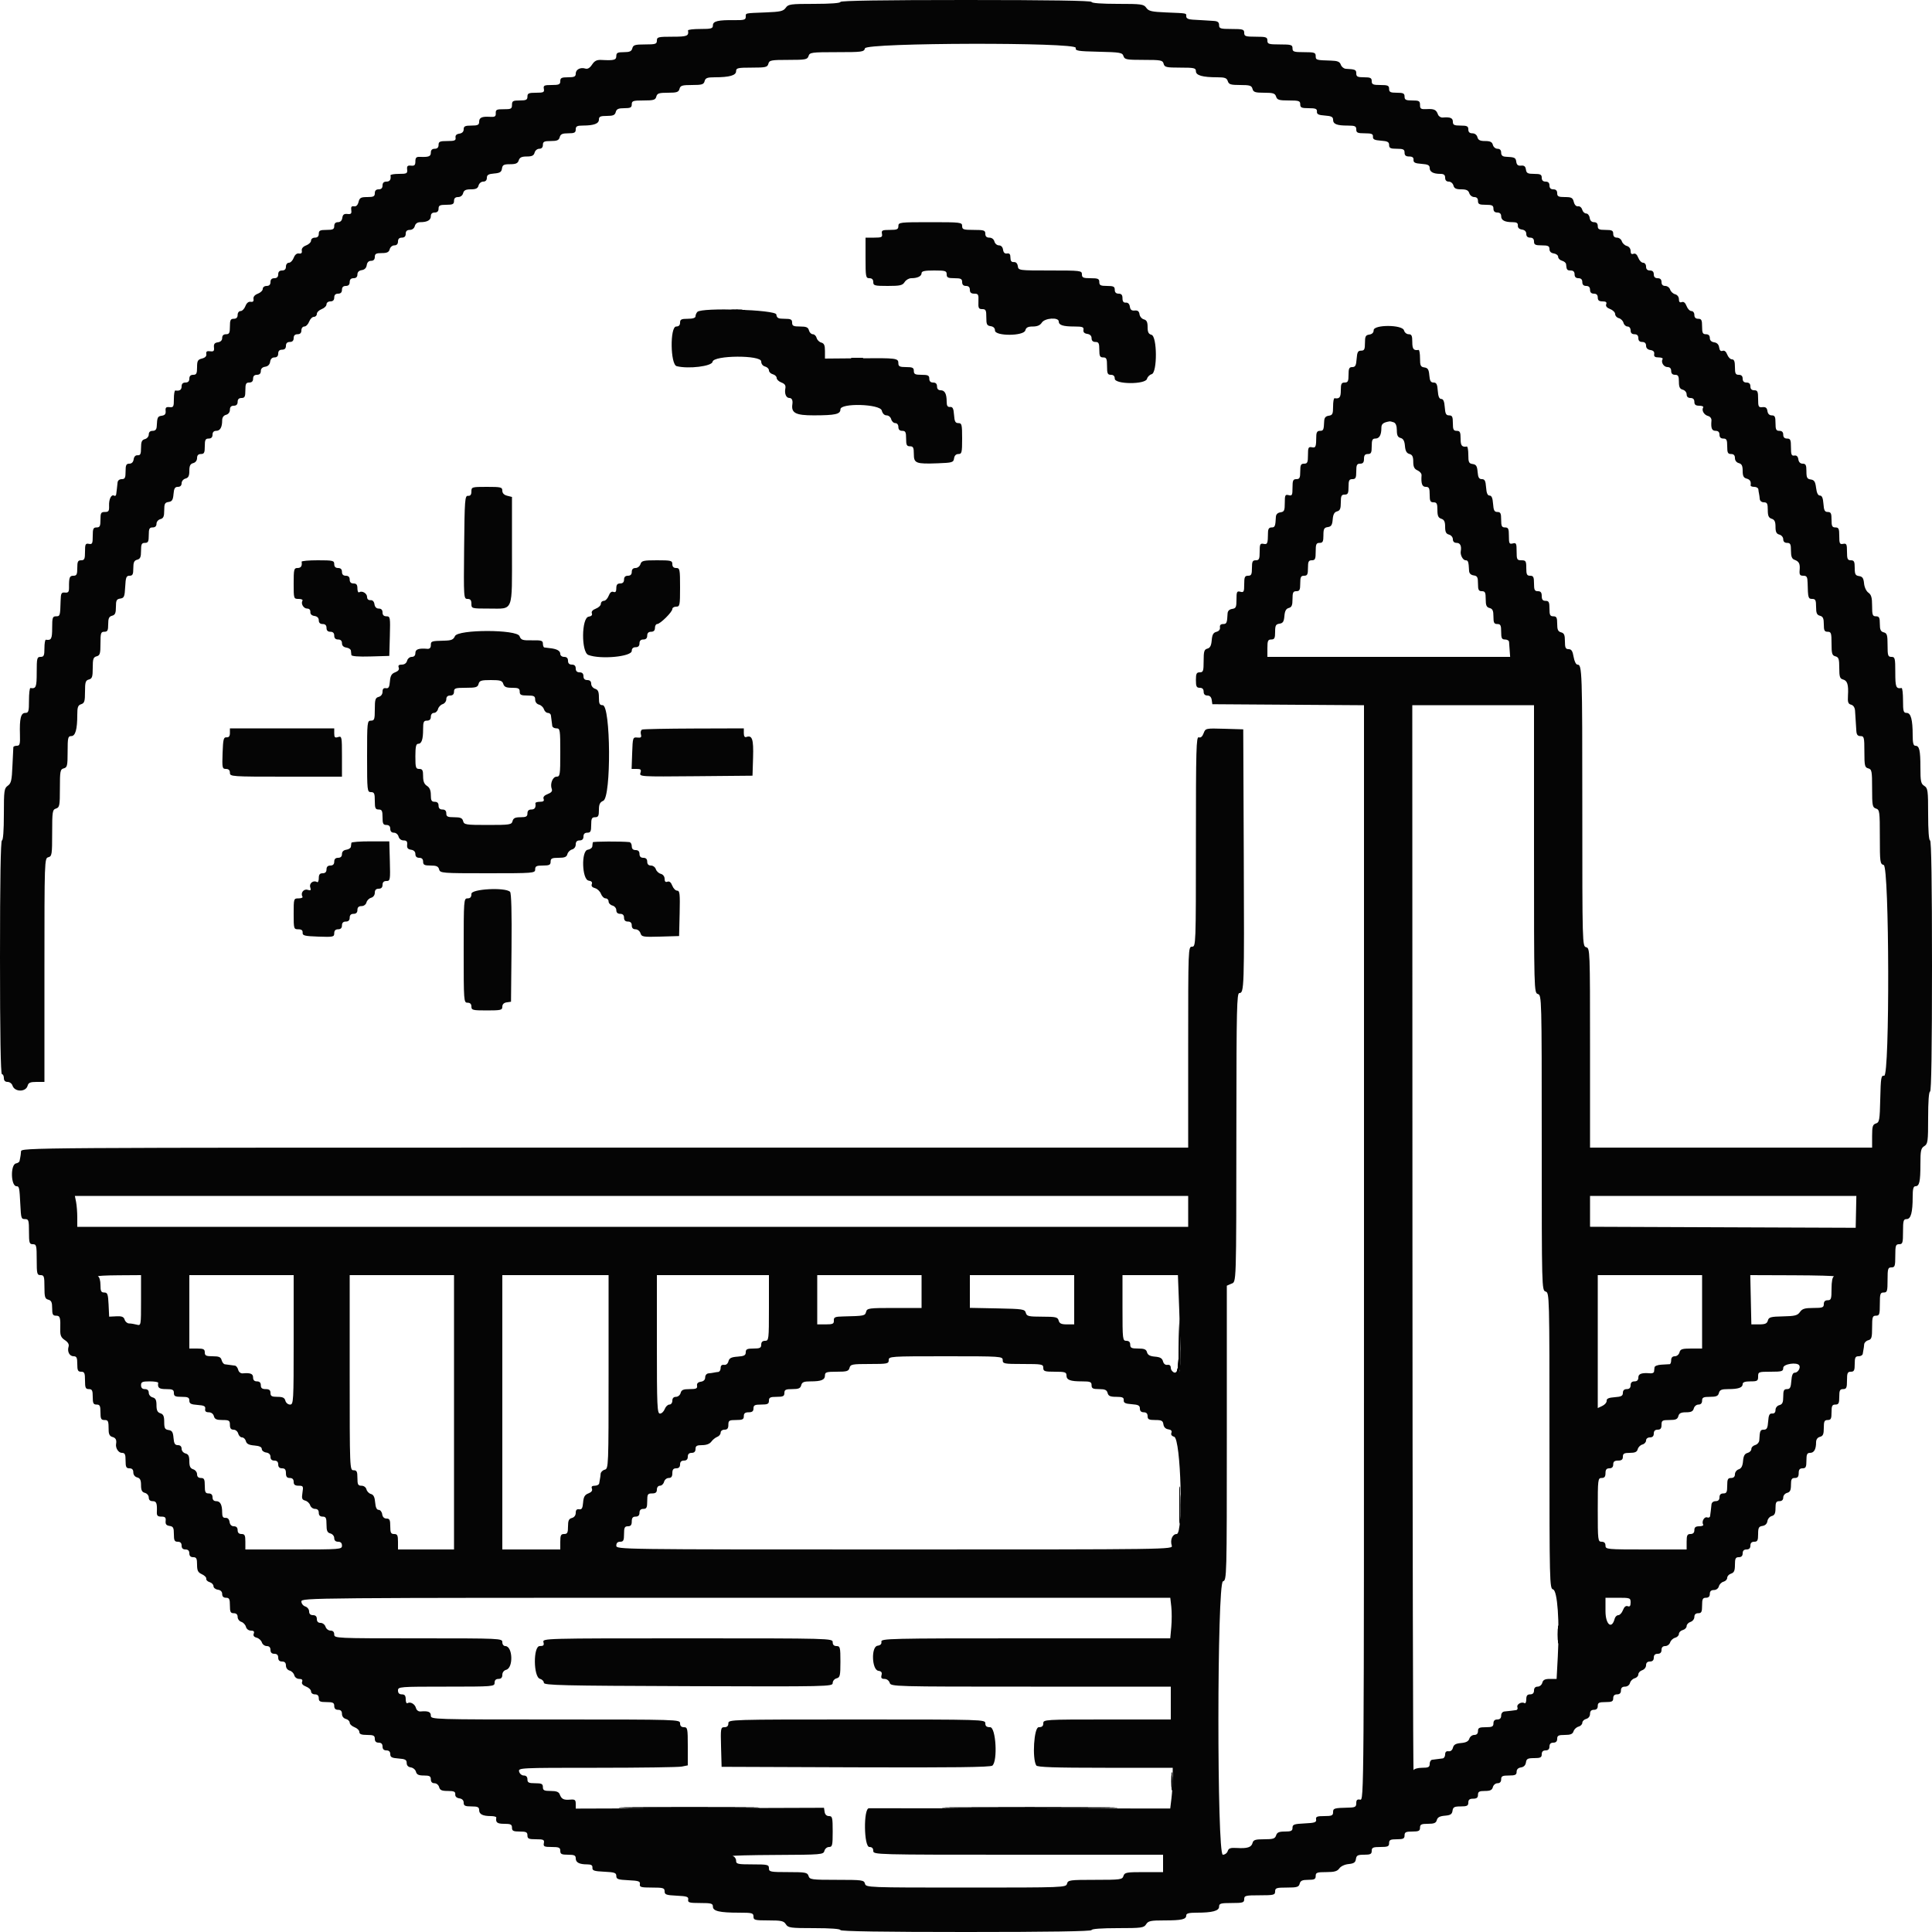 <svg id="svg" version="1.1" xmlns="http://www.w3.org/2000/svg" xmlns:xlink="http://www.w3.org/1999/xlink" width="400" height="400" viewBox="0, 0, 400,400"><g id="svgg"><path id="path0" d="M174.000 0.400 C 174.000 0.647,171.941 0.800,168.623 0.800 C 163.664 0.800,163.201 0.863,162.674 1.616 C 162.186 2.312,161.581 2.452,158.551 2.569 C 154.099 2.742,154.400 2.674,154.400 3.500 C 154.400 4.089,154.035 4.195,152.100 4.170 C 148.653 4.125,147.600 4.378,147.600 5.250 C 147.600 5.906,147.276 6.000,145.000 6.000 C 143.570 6.000,142.421 6.135,142.447 6.300 C 142.631 7.462,142.287 7.600,139.200 7.600 C 136.267 7.600,136.000 7.667,136.000 8.400 C 136.000 9.112,135.733 9.200,133.563 9.200 C 131.462 9.200,131.096 9.310,130.916 10.000 C 130.752 10.627,130.370 10.800,129.153 10.800 C 127.867 10.800,127.600 10.937,127.600 11.600 C 127.600 12.429,127.130 12.553,124.528 12.412 C 123.556 12.360,123.095 12.589,122.575 13.382 C 122.126 14.067,121.659 14.346,121.204 14.201 C 120.177 13.875,119.200 14.383,119.200 15.243 C 119.200 15.860,118.903 16.000,117.600 16.000 C 116.267 16.000,116.000 16.133,116.000 16.800 C 116.000 17.480,115.733 17.600,114.223 17.600 C 112.661 17.600,112.465 17.697,112.600 18.400 C 112.735 19.103,112.539 19.200,110.977 19.200 C 109.467 19.200,109.200 19.320,109.200 20.000 C 109.200 20.667,108.933 20.800,107.600 20.800 C 106.200 20.800,106.000 20.914,106.000 21.714 C 106.000 22.524,105.808 22.626,104.300 22.614 C 102.827 22.602,102.606 22.711,102.642 23.432 C 102.677 24.121,102.470 24.251,101.442 24.187 C 99.758 24.082,99.200 24.345,99.200 25.243 C 99.200 25.860,98.903 26.000,97.600 26.000 C 96.286 26.000,96.000 26.138,96.000 26.772 C 96.000 27.268,95.678 27.590,95.100 27.672 C 94.499 27.758,94.239 28.033,94.318 28.500 C 94.415 29.081,94.127 29.200,92.618 29.200 C 91.067 29.200,90.800 29.317,90.800 30.000 C 90.800 30.533,90.533 30.800,90.000 30.800 C 89.467 30.800,89.200 31.067,89.200 31.600 C 89.200 32.392,88.774 32.554,86.900 32.475 C 86.202 32.446,86.000 32.657,86.000 33.414 C 86.000 34.188,85.814 34.371,85.100 34.295 C 84.382 34.219,84.219 34.382,84.295 35.100 C 84.381 35.914,84.219 36.000,82.595 36.000 C 81.608 36.000,80.821 36.135,80.847 36.300 C 80.987 37.184,80.716 37.600,80.000 37.600 C 79.467 37.600,79.200 37.867,79.200 38.400 C 79.200 38.933,78.933 39.200,78.400 39.200 C 77.867 39.200,77.600 39.467,77.600 40.000 C 77.600 40.663,77.333 40.800,76.043 40.800 C 74.710 40.800,74.450 40.946,74.232 41.815 C 74.064 42.483,73.742 42.791,73.289 42.715 C 72.780 42.630,72.633 42.835,72.725 43.500 C 72.827 44.231,72.677 44.381,71.926 44.300 C 71.235 44.225,70.970 44.427,70.873 45.100 C 70.791 45.678,70.468 46.000,69.972 46.000 C 69.467 46.000,69.200 46.276,69.200 46.800 C 69.200 47.467,68.933 47.600,67.600 47.600 C 66.267 47.600,66.000 47.733,66.000 48.400 C 66.000 48.933,65.733 49.200,65.200 49.200 C 64.750 49.200,64.400 49.467,64.400 49.810 C 64.400 50.145,63.942 50.594,63.382 50.807 C 62.734 51.053,62.407 51.450,62.482 51.897 C 62.563 52.378,62.378 52.563,61.897 52.482 C 61.450 52.407,61.053 52.734,60.807 53.382 C 60.594 53.942,60.145 54.400,59.810 54.400 C 59.467 54.400,59.200 54.750,59.200 55.200 C 59.200 55.733,58.933 56.000,58.400 56.000 C 57.867 56.000,57.600 56.267,57.600 56.800 C 57.600 57.333,57.333 57.600,56.800 57.600 C 56.267 57.600,56.000 57.867,56.000 58.400 C 56.000 58.933,55.733 59.200,55.200 59.200 C 54.750 59.200,54.400 59.467,54.400 59.810 C 54.400 60.145,53.942 60.594,53.382 60.807 C 52.734 61.053,52.407 61.450,52.482 61.897 C 52.563 62.378,52.378 62.563,51.897 62.482 C 51.450 62.407,51.053 62.734,50.807 63.382 C 50.594 63.942,50.145 64.400,49.810 64.400 C 49.467 64.400,49.200 64.750,49.200 65.200 C 49.200 65.733,48.933 66.000,48.400 66.000 C 47.733 66.000,47.600 66.267,47.600 67.600 C 47.600 68.933,47.467 69.200,46.800 69.200 C 46.276 69.200,46.000 69.467,46.000 69.972 C 46.000 70.468,45.678 70.791,45.100 70.873 C 44.427 70.970,44.225 71.235,44.300 71.926 C 44.381 72.677,44.231 72.827,43.500 72.725 C 42.835 72.633,42.630 72.780,42.715 73.289 C 42.791 73.742,42.483 74.064,41.815 74.232 C 40.946 74.450,40.800 74.710,40.800 76.043 C 40.800 77.333,40.663 77.600,40.000 77.600 C 39.467 77.600,39.200 77.867,39.200 78.400 C 39.200 78.933,38.933 79.200,38.400 79.200 C 37.867 79.200,37.600 79.467,37.600 80.000 C 37.600 80.716,37.184 80.987,36.300 80.847 C 36.135 80.821,36.000 81.608,36.000 82.595 C 36.000 84.219,35.914 84.381,35.100 84.295 C 34.390 84.220,34.219 84.384,34.291 85.073 C 34.356 85.707,34.136 85.982,33.491 86.073 C 32.628 86.196,32.545 86.373,32.446 88.300 C 32.414 88.918,32.149 89.200,31.600 89.200 C 31.083 89.200,30.800 89.467,30.800 89.953 C 30.800 90.370,30.443 90.800,30.000 90.916 C 29.369 91.081,29.200 91.462,29.200 92.718 C 29.200 93.990,29.059 94.300,28.500 94.256 C 28.057 94.220,27.753 94.530,27.672 95.100 C 27.590 95.678,27.268 96.000,26.772 96.000 C 26.138 96.000,26.000 96.286,26.000 97.600 C 26.000 98.933,25.867 99.200,25.200 99.200 C 24.727 99.200,24.376 99.486,24.341 99.900 C 24.308 100.285,24.245 100.870,24.200 101.200 C 24.155 101.530,24.092 102.036,24.059 102.324 C 24.027 102.612,23.840 102.749,23.645 102.628 C 23.063 102.268,22.528 103.310,22.582 104.700 C 22.624 105.803,22.493 106.000,21.716 106.000 C 20.914 106.000,20.800 106.199,20.800 107.600 C 20.800 108.933,20.667 109.200,20.000 109.200 C 19.320 109.200,19.200 109.467,19.200 110.977 C 19.200 112.539,19.103 112.735,18.400 112.600 C 17.697 112.465,17.600 112.661,17.600 114.223 C 17.600 115.733,17.480 116.000,16.800 116.000 C 16.133 116.000,16.000 116.267,16.000 117.600 C 16.000 118.933,15.867 119.200,15.200 119.200 C 14.397 119.200,14.271 119.543,14.287 121.686 C 14.293 122.554,14.125 122.755,13.447 122.686 C 12.703 122.610,12.594 122.820,12.549 124.400 C 12.462 127.504,12.433 127.600,11.600 127.600 C 10.889 127.600,10.800 127.867,10.800 130.000 C 10.800 132.278,10.616 132.624,9.500 132.447 C 9.335 132.421,9.200 133.210,9.200 134.200 C 9.200 135.733,9.081 136.000,8.400 136.000 C 7.667 136.000,7.600 136.267,7.600 139.200 C 7.600 142.287,7.462 142.631,6.300 142.447 C 6.135 142.421,6.000 143.570,6.000 145.000 C 6.000 147.297,5.911 147.600,5.232 147.600 C 4.315 147.600,4.028 148.772,4.130 152.100 C 4.189 154.051,4.094 154.400,3.500 154.400 C 3.115 154.400,2.783 154.535,2.761 154.700 C 2.740 154.865,2.656 156.599,2.575 158.553 C 2.450 161.574,2.306 162.191,1.614 162.675 C 0.864 163.201,0.800 163.668,0.800 168.623 C 0.800 171.941,0.647 174.000,0.400 174.000 C 0.138 174.000,0.000 182.333,0.000 198.200 C 0.000 214.067,0.138 222.400,0.400 222.400 C 0.620 222.400,0.800 222.760,0.800 223.200 C 0.800 223.724,1.067 224.000,1.573 224.000 C 1.998 224.000,2.454 224.341,2.586 224.757 C 3.018 226.118,5.367 226.135,5.722 224.779 C 5.881 224.167,6.277 224.000,7.563 224.000 L 9.200 224.000 9.200 200.847 C 9.200 178.030,9.212 177.690,10.000 177.484 C 10.744 177.290,10.800 176.938,10.800 172.464 C 10.800 168.005,10.858 167.635,11.600 167.400 C 12.328 167.169,12.400 166.795,12.400 163.220 C 12.400 159.630,12.469 159.275,13.200 159.084 C 13.917 158.897,14.000 158.538,14.000 155.637 C 14.000 152.739,14.078 152.400,14.750 152.400 C 15.610 152.400,16.000 151.020,16.000 147.977 C 16.000 146.405,16.146 146.008,16.800 145.800 C 17.479 145.584,17.600 145.195,17.600 143.220 C 17.600 141.230,17.716 140.863,18.400 140.684 C 19.077 140.507,19.200 140.138,19.200 138.284 C 19.200 136.430,19.323 136.061,20.000 135.884 C 20.690 135.704,20.800 135.338,20.800 133.237 C 20.800 131.067,20.888 130.800,21.600 130.800 C 22.263 130.800,22.400 130.533,22.400 129.247 C 22.400 128.030,22.573 127.648,23.200 127.484 C 23.833 127.319,24.000 126.938,24.000 125.665 C 24.000 124.301,24.137 124.036,24.900 123.928 C 25.697 123.815,25.814 123.537,25.920 121.500 C 26.023 119.527,26.151 119.200,26.820 119.200 C 27.459 119.200,27.600 118.920,27.600 117.647 C 27.600 116.430,27.773 116.048,28.400 115.884 C 29.036 115.718,29.200 115.338,29.200 114.037 C 29.200 112.667,29.330 112.400,30.000 112.400 C 30.667 112.400,30.800 112.133,30.800 110.800 C 30.800 109.467,30.933 109.200,31.600 109.200 C 32.117 109.200,32.400 108.933,32.400 108.447 C 32.400 108.030,32.757 107.600,33.200 107.484 C 33.833 107.319,34.000 106.938,34.000 105.665 C 34.000 104.301,34.137 104.036,34.900 103.928 C 35.623 103.825,35.824 103.505,35.924 102.300 C 36.021 101.125,36.216 100.800,36.824 100.800 C 37.317 100.800,37.600 100.526,37.600 100.047 C 37.600 99.630,37.957 99.200,38.400 99.084 C 39.006 98.925,39.200 98.538,39.200 97.484 C 39.200 96.430,39.394 96.043,40.000 95.884 C 40.479 95.759,40.800 95.338,40.800 94.837 C 40.800 94.267,41.055 94.000,41.600 94.000 C 42.267 94.000,42.400 93.733,42.400 92.400 C 42.400 91.067,42.533 90.800,43.200 90.800 C 43.733 90.800,44.000 90.533,44.000 90.000 C 44.000 89.482,44.267 89.200,44.757 89.200 C 45.579 89.200,46.000 88.460,46.000 87.014 C 46.000 86.430,46.292 86.017,46.800 85.884 C 47.279 85.759,47.600 85.338,47.600 84.837 C 47.600 84.267,47.855 84.000,48.400 84.000 C 48.933 84.000,49.200 83.733,49.200 83.200 C 49.200 82.667,49.467 82.400,50.000 82.400 C 50.667 82.400,50.800 82.133,50.800 80.800 C 50.800 79.467,50.933 79.200,51.600 79.200 C 52.133 79.200,52.400 78.933,52.400 78.400 C 52.400 77.867,52.667 77.600,53.200 77.600 C 53.724 77.600,54.000 77.333,54.000 76.828 C 54.000 76.332,54.322 76.010,54.900 75.928 C 55.478 75.846,55.846 75.478,55.928 74.900 C 56.010 74.322,56.332 74.000,56.828 74.000 C 57.333 74.000,57.600 73.724,57.600 73.200 C 57.600 72.667,57.867 72.400,58.400 72.400 C 58.933 72.400,59.200 72.133,59.200 71.600 C 59.200 71.067,59.467 70.800,60.000 70.800 C 60.533 70.800,60.800 70.533,60.800 70.000 C 60.800 69.467,61.067 69.200,61.600 69.200 C 62.133 69.200,62.400 68.933,62.400 68.400 C 62.400 67.950,62.667 67.600,63.010 67.600 C 63.345 67.600,63.791 67.150,64.000 66.600 C 64.209 66.050,64.655 65.600,64.990 65.600 C 65.326 65.600,65.600 65.326,65.600 64.990 C 65.600 64.655,66.050 64.209,66.600 64.000 C 67.150 63.791,67.600 63.345,67.600 63.010 C 67.600 62.667,67.950 62.400,68.400 62.400 C 68.933 62.400,69.200 62.133,69.200 61.600 C 69.200 61.067,69.467 60.800,70.000 60.800 C 70.533 60.800,70.800 60.533,70.800 60.000 C 70.800 59.467,71.067 59.200,71.600 59.200 C 72.133 59.200,72.400 58.933,72.400 58.400 C 72.400 57.867,72.667 57.600,73.200 57.600 C 73.724 57.600,74.000 57.333,74.000 56.828 C 74.000 56.332,74.322 56.010,74.900 55.928 C 75.478 55.846,75.846 55.478,75.928 54.900 C 76.010 54.322,76.332 54.000,76.828 54.000 C 77.333 54.000,77.600 53.724,77.600 53.200 C 77.600 52.548,77.867 52.400,79.037 52.400 C 80.138 52.400,80.524 52.213,80.684 51.600 C 80.800 51.157,81.230 50.800,81.647 50.800 C 82.133 50.800,82.400 50.517,82.400 50.000 C 82.400 49.467,82.667 49.200,83.200 49.200 C 83.733 49.200,84.000 48.933,84.000 48.400 C 84.000 47.855,84.267 47.600,84.837 47.600 C 85.338 47.600,85.759 47.279,85.884 46.800 C 86.017 46.292,86.430 46.000,87.014 46.000 C 88.460 46.000,89.200 45.579,89.200 44.757 C 89.200 44.267,89.482 44.000,90.000 44.000 C 90.533 44.000,90.800 43.733,90.800 43.200 C 90.800 42.533,91.067 42.400,92.400 42.400 C 93.733 42.400,94.000 42.267,94.000 41.600 C 94.000 41.055,94.267 40.800,94.837 40.800 C 95.338 40.800,95.759 40.479,95.884 40.000 C 96.043 39.394,96.430 39.200,97.484 39.200 C 98.538 39.200,98.925 39.006,99.084 38.400 C 99.200 37.957,99.630 37.600,100.047 37.600 C 100.526 37.600,100.800 37.317,100.800 36.824 C 100.800 36.216,101.125 36.021,102.300 35.924 C 103.505 35.824,103.825 35.623,103.928 34.900 C 104.035 34.144,104.303 34.000,105.601 34.000 C 106.795 34.000,107.204 33.818,107.400 33.200 C 107.591 32.599,108.005 32.400,109.064 32.400 C 110.138 32.400,110.525 32.209,110.684 31.600 C 110.800 31.157,111.230 30.800,111.647 30.800 C 112.133 30.800,112.400 30.517,112.400 30.000 C 112.400 29.330,112.667 29.200,114.037 29.200 C 115.338 29.200,115.718 29.036,115.884 28.400 C 116.048 27.773,116.430 27.600,117.647 27.600 C 118.933 27.600,119.200 27.463,119.200 26.800 C 119.200 26.143,119.468 25.999,120.700 25.995 C 122.974 25.986,124.000 25.600,124.000 24.753 C 124.000 24.138,124.300 24.000,125.637 24.000 C 126.938 24.000,127.318 23.836,127.484 23.200 C 127.648 22.573,128.030 22.400,129.247 22.400 C 130.533 22.400,130.800 22.263,130.800 21.600 C 130.800 20.888,131.067 20.800,133.237 20.800 C 135.338 20.800,135.704 20.690,135.884 20.000 C 136.061 19.323,136.430 19.200,138.284 19.200 C 140.138 19.200,140.507 19.077,140.684 18.400 C 140.864 17.713,141.230 17.600,143.284 17.600 C 145.338 17.600,145.704 17.487,145.884 16.800 C 146.056 16.141,146.430 16.000,147.997 16.000 C 151.020 16.000,152.400 15.608,152.400 14.750 C 152.400 14.078,152.739 14.000,155.637 14.000 C 158.538 14.000,158.897 13.917,159.084 13.200 C 159.275 12.469,159.630 12.400,163.220 12.400 C 166.795 12.400,167.169 12.328,167.400 11.600 C 167.638 10.850,168.005 10.800,173.264 10.800 C 178.538 10.800,178.887 10.752,179.084 10.000 C 179.391 8.826,222.915 8.726,222.718 9.900 C 222.612 10.530,223.089 10.611,227.477 10.712 C 231.925 10.814,232.376 10.894,232.604 11.612 C 232.830 12.325,233.225 12.400,236.780 12.400 C 240.370 12.400,240.725 12.469,240.916 13.200 C 241.103 13.917,241.462 14.000,244.363 14.000 C 247.261 14.000,247.600 14.078,247.600 14.750 C 247.600 15.610,248.980 16.000,252.023 16.000 C 253.595 16.000,253.992 16.146,254.200 16.800 C 254.416 17.479,254.805 17.600,256.780 17.600 C 258.770 17.600,259.137 17.716,259.316 18.400 C 259.493 19.078,259.862 19.200,261.736 19.200 C 263.595 19.200,263.986 19.327,264.200 20.000 C 264.416 20.682,264.805 20.800,266.827 20.800 C 268.933 20.800,269.200 20.890,269.200 21.600 C 269.200 22.278,269.467 22.400,270.956 22.400 C 272.382 22.400,272.701 22.531,272.656 23.100 C 272.612 23.648,272.968 23.827,274.300 23.923 C 275.638 24.020,276.000 24.202,276.000 24.780 C 276.000 25.693,276.764 26.000,279.033 26.000 C 280.533 26.000,280.800 26.121,280.800 26.800 C 280.800 27.478,281.067 27.600,282.556 27.600 C 283.982 27.600,284.301 27.731,284.256 28.300 C 284.212 28.848,284.568 29.027,285.900 29.123 C 287.274 29.222,287.600 29.395,287.600 30.023 C 287.600 30.663,287.882 30.800,289.200 30.800 C 290.533 30.800,290.800 30.933,290.800 31.600 C 290.800 32.177,291.067 32.400,291.756 32.400 C 292.420 32.400,292.694 32.613,292.656 33.100 C 292.612 33.648,292.968 33.827,294.300 33.923 C 295.638 34.020,296.000 34.202,296.000 34.780 C 296.000 35.589,296.752 36.000,298.233 36.000 C 298.933 36.000,299.200 36.221,299.200 36.800 C 299.200 37.317,299.467 37.600,299.953 37.600 C 300.370 37.600,300.800 37.957,300.916 38.400 C 301.075 39.009,301.462 39.200,302.536 39.200 C 303.595 39.200,304.009 39.399,304.200 40.000 C 304.340 40.440,304.802 40.800,305.227 40.800 C 305.733 40.800,306.000 41.076,306.000 41.600 C 306.000 42.267,306.267 42.400,307.600 42.400 C 308.933 42.400,309.200 42.533,309.200 43.200 C 309.200 43.733,309.467 44.000,310.000 44.000 C 310.518 44.000,310.800 44.267,310.800 44.757 C 310.800 45.613,311.544 46.000,313.188 46.000 C 314.012 46.000,314.296 46.186,314.256 46.700 C 314.220 47.143,314.530 47.447,315.100 47.528 C 315.678 47.610,316.000 47.932,316.000 48.428 C 316.000 48.933,316.276 49.200,316.800 49.200 C 317.333 49.200,317.600 49.467,317.600 50.000 C 317.600 50.667,317.867 50.800,319.200 50.800 C 320.514 50.800,320.800 50.938,320.800 51.572 C 320.800 52.068,321.122 52.390,321.700 52.472 C 322.195 52.542,322.600 52.862,322.600 53.182 C 322.600 53.502,322.960 53.862,323.400 53.982 C 323.840 54.102,324.218 54.425,324.240 54.700 C 324.333 55.857,324.438 56.000,325.200 56.000 C 325.733 56.000,326.000 56.267,326.000 56.800 C 326.000 57.333,326.267 57.600,326.800 57.600 C 327.333 57.600,327.600 57.867,327.600 58.400 C 327.600 58.933,327.867 59.200,328.400 59.200 C 328.933 59.200,329.200 59.467,329.200 60.000 C 329.200 60.533,329.467 60.800,330.000 60.800 C 330.533 60.800,330.800 61.067,330.800 61.600 C 330.800 62.184,331.067 62.400,331.787 62.400 C 332.497 62.400,332.711 62.567,332.547 62.994 C 332.397 63.384,332.677 63.725,333.359 63.985 C 333.932 64.202,334.400 64.672,334.400 65.028 C 334.400 65.384,334.743 65.765,335.163 65.874 C 335.583 65.984,336.016 66.417,336.126 66.837 C 336.235 67.257,336.612 67.600,336.963 67.600 C 337.333 67.600,337.600 67.935,337.600 68.400 C 337.600 68.933,337.867 69.200,338.400 69.200 C 338.933 69.200,339.200 69.467,339.200 70.000 C 339.200 70.533,339.467 70.800,340.000 70.800 C 340.524 70.800,340.800 71.067,340.800 71.572 C 340.800 72.068,341.122 72.390,341.700 72.472 C 342.301 72.558,342.561 72.833,342.482 73.300 C 342.396 73.817,342.636 74.000,343.406 74.000 C 343.979 74.000,344.346 74.164,344.222 74.364 C 343.831 74.998,344.456 76.000,345.243 76.000 C 345.733 76.000,346.000 76.282,346.000 76.800 C 346.000 77.333,346.267 77.600,346.800 77.600 C 347.452 77.600,347.600 77.867,347.600 79.037 C 347.600 80.138,347.787 80.524,348.400 80.684 C 348.843 80.800,349.200 81.230,349.200 81.647 C 349.200 82.133,349.483 82.400,350.000 82.400 C 350.533 82.400,350.800 82.667,350.800 83.200 C 350.800 83.792,351.067 84.000,351.824 84.000 C 352.387 84.000,352.746 84.164,352.622 84.364 C 352.255 84.958,352.798 85.906,353.630 86.124 C 354.079 86.241,354.376 86.635,354.338 87.063 C 354.198 88.653,354.418 89.200,355.200 89.200 C 355.733 89.200,356.000 89.467,356.000 90.000 C 356.000 90.533,356.267 90.800,356.800 90.800 C 357.467 90.800,357.600 91.067,357.600 92.400 C 357.600 93.733,357.733 94.000,358.400 94.000 C 358.945 94.000,359.200 94.267,359.200 94.837 C 359.200 95.338,359.521 95.759,360.000 95.884 C 360.606 96.043,360.800 96.430,360.800 97.484 C 360.800 98.538,360.994 98.925,361.600 99.084 C 362.329 99.275,362.576 99.687,362.447 100.500 C 362.421 100.665,362.760 100.800,363.200 100.800 C 363.640 100.800,364.021 101.025,364.046 101.300 C 364.072 101.575,364.134 101.980,364.185 102.200 C 364.236 102.420,364.306 102.915,364.339 103.300 C 364.375 103.713,364.728 104.000,365.200 104.000 C 365.864 104.000,366.000 104.267,366.000 105.573 C 366.000 106.795,366.179 107.203,366.800 107.400 C 367.401 107.591,367.600 108.005,367.600 109.064 C 367.600 110.138,367.791 110.525,368.400 110.684 C 368.843 110.800,369.200 111.230,369.200 111.647 C 369.200 112.133,369.483 112.400,370.000 112.400 C 370.668 112.400,370.800 112.667,370.800 114.013 C 370.800 115.183,370.992 115.696,371.500 115.883 C 372.478 116.244,372.711 116.701,372.597 118.039 C 372.516 118.990,372.653 119.200,373.355 119.200 C 374.073 119.200,374.218 119.444,374.247 120.700 C 374.319 123.807,374.375 124.000,375.200 124.000 C 375.870 124.000,376.000 124.267,376.000 125.637 C 376.000 126.938,376.164 127.318,376.800 127.484 C 377.427 127.648,377.600 128.030,377.600 129.247 C 377.600 130.533,377.737 130.800,378.400 130.800 C 379.112 130.800,379.200 131.067,379.200 133.237 C 379.200 135.338,379.310 135.704,380.000 135.884 C 380.677 136.061,380.800 136.430,380.800 138.284 C 380.800 140.103,380.929 140.509,381.563 140.674 C 382.478 140.914,382.736 141.743,382.600 144.006 C 382.517 145.378,382.640 145.738,383.249 145.897 C 383.718 146.020,384.025 146.489,384.067 147.147 C 384.104 147.726,384.164 148.650,384.200 149.200 C 384.236 149.750,384.296 150.695,384.333 151.300 C 384.382 152.111,384.610 152.400,385.200 152.400 C 385.934 152.400,386.000 152.667,386.000 155.637 C 386.000 158.538,386.083 158.897,386.800 159.084 C 387.531 159.275,387.600 159.630,387.600 163.220 C 387.600 166.795,387.672 167.169,388.400 167.400 C 389.150 167.638,389.200 168.005,389.200 173.264 C 389.200 178.538,389.248 178.887,390.000 179.084 C 391.174 179.391,391.274 222.915,390.100 222.718 C 389.470 222.612,389.389 223.089,389.288 227.477 C 389.186 231.925,389.106 232.376,388.388 232.604 C 387.721 232.816,387.600 233.217,387.600 235.227 L 387.600 237.600 358.400 237.600 L 329.200 237.600 329.200 216.963 C 329.200 196.662,329.187 196.322,328.400 196.116 C 327.609 195.909,327.600 195.570,327.600 167.386 C 327.600 138.797,327.560 137.600,326.592 137.600 C 326.295 137.600,325.954 136.911,325.800 136.000 C 325.595 134.785,325.345 134.400,324.765 134.400 C 324.136 134.400,324.000 134.108,324.000 132.763 C 324.000 131.462,323.836 131.082,323.200 130.916 C 322.573 130.752,322.400 130.370,322.400 129.153 C 322.400 127.867,322.263 127.600,321.600 127.600 C 320.933 127.600,320.800 127.333,320.800 126.000 C 320.800 124.667,320.667 124.400,320.000 124.400 C 319.413 124.400,319.200 124.133,319.200 123.400 C 319.200 122.667,318.987 122.400,318.400 122.400 C 317.733 122.400,317.600 122.133,317.600 120.800 C 317.600 119.467,317.467 119.200,316.800 119.200 C 316.133 119.200,316.000 118.933,316.000 117.600 C 316.000 116.160,315.900 116.000,315.000 116.000 C 314.078 116.000,314.000 115.856,314.000 114.153 C 314.000 112.504,313.915 112.329,313.200 112.516 C 312.489 112.702,312.400 112.528,312.400 110.963 C 312.400 109.467,312.279 109.200,311.600 109.200 C 310.933 109.200,310.800 108.933,310.800 107.600 C 310.800 106.282,310.663 106.000,310.023 106.000 C 309.395 106.000,309.222 105.674,309.123 104.300 C 309.037 103.110,308.820 102.600,308.400 102.600 C 307.980 102.600,307.763 102.090,307.677 100.900 C 307.579 99.546,307.401 99.200,306.801 99.200 C 306.220 99.200,306.020 98.858,305.924 97.700 C 305.824 96.495,305.623 96.175,304.900 96.072 C 304.121 95.962,304.000 95.705,304.000 94.172 C 304.000 93.197,303.865 92.421,303.700 92.447 C 302.667 92.611,302.400 92.273,302.400 90.800 C 302.400 89.467,302.267 89.200,301.600 89.200 C 300.933 89.200,300.800 88.933,300.800 87.600 C 300.800 86.282,300.663 86.000,300.023 86.000 C 299.395 86.000,299.222 85.674,299.123 84.300 C 299.037 83.110,298.820 82.600,298.400 82.600 C 297.980 82.600,297.763 82.090,297.677 80.900 C 297.579 79.546,297.401 79.200,296.801 79.200 C 296.220 79.200,296.020 78.858,295.924 77.700 C 295.824 76.495,295.623 76.175,294.900 76.072 C 294.121 75.962,294.000 75.705,294.000 74.172 C 294.000 73.197,293.865 72.421,293.700 72.447 C 292.667 72.611,292.400 72.273,292.400 70.800 C 292.400 69.500,292.259 69.200,291.647 69.200 C 291.230 69.200,290.800 68.843,290.684 68.400 C 290.371 67.201,284.400 67.175,284.400 68.372 C 284.400 68.868,284.078 69.190,283.500 69.272 C 282.738 69.380,282.600 69.645,282.600 70.999 C 282.600 72.332,282.467 72.599,281.800 72.599 C 281.145 72.600,280.978 72.908,280.877 74.300 C 280.778 75.674,280.605 76.000,279.977 76.000 C 279.337 76.000,279.200 76.282,279.200 77.600 C 279.200 78.933,279.067 79.200,278.400 79.200 C 277.733 79.200,277.600 79.467,277.600 80.800 C 277.600 82.273,277.333 82.611,276.300 82.447 C 276.135 82.421,276.000 83.197,276.000 84.172 C 276.000 85.705,275.879 85.962,275.100 86.072 C 274.456 86.164,274.188 86.484,274.157 87.200 C 274.077 89.036,274.004 89.200,273.268 89.200 C 272.740 89.200,272.532 89.506,272.523 90.300 C 272.495 92.572,272.420 92.758,271.600 92.600 C 270.897 92.465,270.800 92.661,270.800 94.223 C 270.800 95.733,270.680 96.000,270.000 96.000 C 269.333 96.000,269.200 96.267,269.200 97.600 C 269.200 98.933,269.067 99.200,268.400 99.200 C 267.721 99.200,267.600 99.467,267.600 100.963 C 267.600 102.528,267.511 102.702,266.800 102.516 C 266.087 102.329,266.000 102.504,266.000 104.126 C 266.000 105.707,265.883 105.961,265.100 106.072 C 264.527 106.154,264.185 106.491,264.159 107.000 C 264.060 108.956,263.961 109.200,263.268 109.200 C 262.740 109.200,262.532 109.506,262.523 110.300 C 262.495 112.572,262.420 112.758,261.600 112.600 C 260.897 112.465,260.800 112.661,260.800 114.223 C 260.800 115.733,260.680 116.000,260.000 116.000 C 259.333 116.000,259.200 116.267,259.200 117.600 C 259.200 118.933,259.067 119.200,258.400 119.200 C 257.721 119.200,257.600 119.467,257.600 120.963 C 257.600 122.528,257.511 122.702,256.800 122.516 C 256.087 122.329,256.000 122.504,256.000 124.126 C 256.000 125.707,255.883 125.961,255.100 126.072 C 254.527 126.154,254.185 126.491,254.159 127.000 C 254.059 128.976,253.964 129.200,253.235 129.200 C 252.733 129.200,252.508 129.440,252.578 129.900 C 252.644 130.330,252.361 130.683,251.843 130.816 C 251.203 130.980,250.969 131.400,250.873 132.560 C 250.781 133.671,250.535 134.144,249.973 134.291 C 249.319 134.462,249.200 134.857,249.200 136.847 C 249.200 138.933,249.109 139.200,248.400 139.200 C 247.733 139.200,247.600 139.467,247.600 140.800 C 247.600 142.133,247.733 142.400,248.400 142.400 C 248.933 142.400,249.200 142.667,249.200 143.200 C 249.200 143.724,249.467 144.000,249.972 144.000 C 250.468 144.000,250.790 144.322,250.872 144.900 L 251.000 145.800 266.700 145.905 L 282.400 146.009 282.400 259.382 C 282.400 372.539,282.398 372.754,281.600 372.600 C 280.995 372.483,280.800 372.661,280.800 373.329 C 280.800 374.077,280.570 374.217,279.300 374.247 C 276.193 374.319,276.000 374.375,276.000 375.200 C 276.000 375.883,275.733 376.000,274.182 376.000 C 272.673 376.000,272.385 376.119,272.482 376.700 C 272.582 377.295,272.223 377.418,270.100 377.519 C 267.928 377.623,267.600 377.741,267.600 378.419 C 267.600 379.061,267.321 379.200,266.027 379.200 C 264.805 379.200,264.397 379.379,264.200 380.000 C 263.986 380.673,263.595 380.800,261.736 380.800 C 259.897 380.800,259.492 380.928,259.326 381.563 C 259.088 382.472,258.257 382.736,256.055 382.603 C 254.758 382.525,254.372 382.659,254.183 383.252 C 254.053 383.664,253.598 384.000,253.173 384.000 C 251.935 384.000,251.962 327.793,253.200 327.400 C 253.991 327.149,254.000 326.795,254.000 296.668 L 254.000 266.190 254.900 265.795 C 256.006 265.310,255.953 266.991,255.980 231.700 C 255.997 208.925,256.075 205.600,256.592 205.600 C 257.592 205.600,257.624 204.607,257.510 177.400 L 257.400 151.000 253.496 150.885 C 249.601 150.771,249.590 150.774,249.190 151.826 C 248.926 152.519,248.585 152.803,248.194 152.653 C 247.673 152.453,247.600 155.101,247.600 174.213 C 247.600 195.733,247.590 196.000,246.800 196.000 C 246.010 196.000,246.000 196.267,246.000 216.800 L 246.000 237.600 125.200 237.600 C 4.683 237.600,4.400 237.602,4.350 238.400 C 4.323 238.840,4.255 239.380,4.200 239.600 C 4.145 239.820,4.077 240.167,4.050 240.371 C 4.022 240.575,3.692 240.801,3.316 240.873 C 2.127 241.102,2.232 245.600,3.427 245.600 C 3.978 245.600,4.031 245.857,4.210 249.400 C 4.355 252.280,4.394 252.400,5.200 252.400 C 5.918 252.400,6.000 252.667,6.000 255.000 C 6.000 257.333,6.082 257.600,6.800 257.600 C 7.533 257.600,7.600 257.867,7.600 260.800 C 7.600 263.733,7.667 264.000,8.400 264.000 C 9.112 264.000,9.200 264.267,9.200 266.437 C 9.200 268.538,9.310 268.904,10.000 269.084 C 10.627 269.248,10.800 269.630,10.800 270.847 C 10.800 272.133,10.937 272.400,11.600 272.400 C 12.440 272.400,12.545 272.747,12.478 275.304 C 12.447 276.487,12.650 276.945,13.430 277.456 C 14.076 277.880,14.344 278.346,14.201 278.796 C 13.875 279.823,14.383 280.800,15.243 280.800 C 15.860 280.800,16.000 281.097,16.000 282.400 C 16.000 283.733,16.133 284.000,16.800 284.000 C 17.481 284.000,17.600 284.267,17.600 285.800 C 17.600 287.333,17.719 287.600,18.400 287.600 C 19.067 287.600,19.200 287.867,19.200 289.200 C 19.200 290.533,19.333 290.800,20.000 290.800 C 20.667 290.800,20.800 291.067,20.800 292.400 C 20.800 293.733,20.933 294.000,21.600 294.000 C 22.418 294.000,22.480 294.149,22.496 296.151 C 22.502 296.934,22.744 297.365,23.252 297.498 C 23.948 297.680,24.182 298.112,24.034 298.941 C 23.880 299.796,24.525 300.800,25.227 300.800 C 25.862 300.800,26.000 301.085,26.000 302.400 C 26.000 303.733,26.133 304.000,26.800 304.000 C 27.345 304.000,27.600 304.267,27.600 304.837 C 27.600 305.338,27.921 305.759,28.400 305.884 C 29.006 306.043,29.200 306.430,29.200 307.484 C 29.200 308.538,29.394 308.925,30.000 309.084 C 30.443 309.200,30.800 309.630,30.800 310.047 C 30.800 310.533,31.083 310.800,31.600 310.800 C 32.392 310.800,32.554 311.226,32.475 313.100 C 32.446 313.798,32.657 314.000,33.414 314.000 C 34.188 314.000,34.371 314.187,34.295 314.899 C 34.225 315.562,34.436 315.831,35.100 315.927 C 35.859 316.035,36.000 316.302,36.000 317.628 C 36.000 318.933,36.136 319.200,36.800 319.200 C 37.333 319.200,37.600 319.467,37.600 320.000 C 37.600 320.533,37.867 320.800,38.400 320.800 C 38.933 320.800,39.200 321.067,39.200 321.600 C 39.200 322.133,39.467 322.400,40.000 322.400 C 40.661 322.400,40.800 322.667,40.800 323.936 C 40.800 325.187,40.986 325.556,41.802 325.928 C 42.354 326.180,42.759 326.598,42.702 326.857 C 42.646 327.117,42.960 327.435,43.400 327.565 C 43.840 327.694,44.200 328.070,44.200 328.400 C 44.200 328.730,44.605 329.058,45.100 329.128 C 45.678 329.210,46.000 329.532,46.000 330.028 C 46.000 330.533,46.276 330.800,46.800 330.800 C 47.467 330.800,47.600 331.067,47.600 332.400 C 47.600 333.733,47.733 334.000,48.400 334.000 C 48.924 334.000,49.200 334.267,49.200 334.773 C 49.200 335.198,49.541 335.654,49.957 335.786 C 50.373 335.918,50.806 336.381,50.919 336.813 C 51.040 337.275,51.466 337.600,51.950 337.600 C 52.533 337.600,52.705 337.783,52.535 338.224 C 52.376 338.639,52.577 338.921,53.135 339.067 C 53.596 339.188,54.082 339.627,54.214 340.043 C 54.346 340.459,54.802 340.800,55.227 340.800 C 55.733 340.800,56.000 341.076,56.000 341.600 C 56.000 342.133,56.267 342.400,56.800 342.400 C 57.333 342.400,57.600 342.667,57.600 343.200 C 57.600 343.733,57.867 344.000,58.400 344.000 C 58.945 344.000,59.200 344.267,59.200 344.837 C 59.200 345.325,59.519 345.758,59.963 345.874 C 60.383 345.984,60.816 346.417,60.926 346.837 C 61.041 347.277,61.475 347.600,61.950 347.600 C 62.515 347.600,62.703 347.787,62.547 348.194 C 62.397 348.584,62.677 348.925,63.359 349.185 C 63.932 349.402,64.400 349.855,64.400 350.190 C 64.400 350.533,64.750 350.800,65.200 350.800 C 65.733 350.800,66.000 351.067,66.000 351.600 C 66.000 352.267,66.267 352.400,67.600 352.400 C 68.933 352.400,69.200 352.533,69.200 353.200 C 69.200 353.733,69.467 354.000,70.000 354.000 C 70.545 354.000,70.800 354.267,70.800 354.837 C 70.800 355.338,71.121 355.759,71.600 355.884 C 72.040 355.999,72.400 356.347,72.400 356.657 C 72.400 356.966,72.850 357.391,73.400 357.600 C 73.950 357.809,74.400 358.255,74.400 358.590 C 74.400 359.035,74.833 359.200,76.000 359.200 C 77.333 359.200,77.600 359.333,77.600 360.000 C 77.600 360.533,77.867 360.800,78.400 360.800 C 78.933 360.800,79.200 361.067,79.200 361.600 C 79.200 362.133,79.467 362.400,80.000 362.400 C 80.525 362.400,80.800 362.667,80.800 363.177 C 80.800 363.805,81.126 363.978,82.500 364.077 C 83.892 364.178,84.200 364.345,84.200 365.000 C 84.200 365.514,84.507 365.844,85.059 365.922 C 85.532 365.990,86.010 366.395,86.122 366.822 C 86.276 367.411,86.675 367.600,87.763 367.600 C 88.933 367.600,89.200 367.748,89.200 368.400 C 89.200 368.917,89.467 369.200,89.953 369.200 C 90.370 369.200,90.800 369.557,90.916 370.000 C 91.081 370.631,91.462 370.800,92.718 370.800 C 93.990 370.800,94.300 370.941,94.256 371.500 C 94.220 371.943,94.530 372.247,95.100 372.328 C 95.678 372.410,96.000 372.732,96.000 373.228 C 96.000 373.862,96.286 374.000,97.600 374.000 C 98.903 374.000,99.200 374.140,99.200 374.757 C 99.200 375.619,99.945 376.000,101.633 376.000 C 102.275 376.000,102.779 376.135,102.753 376.300 C 102.589 377.333,102.927 377.600,104.400 377.600 C 105.733 377.600,106.000 377.733,106.000 378.400 C 106.000 379.067,106.267 379.200,107.600 379.200 C 108.933 379.200,109.200 379.333,109.200 380.000 C 109.200 380.680,109.467 380.800,110.977 380.800 C 112.539 380.800,112.735 380.897,112.600 381.600 C 112.465 382.303,112.661 382.400,114.223 382.400 C 115.733 382.400,116.000 382.520,116.000 383.200 C 116.000 383.867,116.267 384.000,117.600 384.000 C 118.903 384.000,119.200 384.140,119.200 384.757 C 119.200 385.613,119.944 386.000,121.588 386.000 C 122.412 386.000,122.696 386.186,122.656 386.700 C 122.609 387.287,123.005 387.419,125.100 387.519 C 127.250 387.621,127.600 387.745,127.600 388.400 C 127.600 389.055,127.950 389.179,130.100 389.281 C 132.223 389.382,132.582 389.505,132.482 390.100 C 132.380 390.707,132.711 390.800,134.982 390.800 C 137.312 390.800,137.600 390.886,137.600 391.581 C 137.600 392.259,137.928 392.377,140.100 392.481 C 142.223 392.582,142.582 392.705,142.482 393.300 C 142.380 393.907,142.711 394.000,144.982 394.000 C 147.275 394.000,147.600 394.093,147.600 394.750 C 147.600 395.680,148.994 396.000,153.050 396.000 C 155.733 396.000,156.000 396.072,156.000 396.800 C 156.000 397.531,156.267 397.600,159.104 397.600 C 161.774 397.600,162.277 397.712,162.707 398.400 C 163.167 399.136,163.640 399.200,168.603 399.200 C 171.934 399.200,174.000 399.353,174.000 399.600 C 174.000 399.863,182.933 400.000,200.000 400.000 C 217.067 400.000,226.000 399.863,226.000 399.600 C 226.000 399.353,228.066 399.200,231.397 399.200 C 236.360 399.200,236.833 399.136,237.293 398.400 C 237.726 397.706,238.226 397.600,241.064 397.600 C 244.678 397.600,245.600 397.388,245.600 396.557 C 245.600 396.150,246.179 396.000,247.750 396.000 C 251.015 396.000,252.400 395.628,252.400 394.750 C 252.400 394.094,252.724 394.000,255.000 394.000 C 257.333 394.000,257.600 393.918,257.600 393.200 C 257.600 392.467,257.867 392.400,260.800 392.400 C 263.733 392.400,264.000 392.333,264.000 391.600 C 264.000 390.888,264.267 390.800,266.437 390.800 C 268.538 390.800,268.904 390.690,269.084 390.000 C 269.248 389.373,269.630 389.200,270.847 389.200 C 272.133 389.200,272.400 389.063,272.400 388.400 C 272.400 387.698,272.667 387.600,274.577 387.600 C 276.271 387.600,276.874 387.429,277.293 386.832 C 277.602 386.390,278.419 386.007,279.215 385.932 C 280.297 385.829,280.628 385.603,280.728 384.900 C 280.836 384.141,281.102 384.000,282.428 384.000 C 283.733 384.000,284.000 383.864,284.000 383.200 C 284.000 382.519,284.267 382.400,285.800 382.400 C 287.333 382.400,287.600 382.281,287.600 381.600 C 287.600 380.933,287.867 380.800,289.200 380.800 C 290.533 380.800,290.800 380.667,290.800 380.000 C 290.800 379.333,291.067 379.200,292.400 379.200 C 293.733 379.200,294.000 379.067,294.000 378.400 C 294.000 377.730,294.267 377.600,295.637 377.600 C 296.923 377.600,297.319 377.433,297.478 376.822 C 297.625 376.263,298.093 376.009,299.141 375.922 C 300.304 375.825,300.626 375.618,300.728 374.900 C 300.836 374.141,301.102 374.000,302.428 374.000 C 303.733 374.000,304.000 373.864,304.000 373.200 C 304.000 372.613,304.267 372.400,305.000 372.400 C 305.733 372.400,306.000 372.187,306.000 371.600 C 306.000 370.948,306.267 370.800,307.437 370.800 C 308.538 370.800,308.924 370.613,309.084 370.000 C 309.200 369.557,309.630 369.200,310.047 369.200 C 310.533 369.200,310.800 368.917,310.800 368.400 C 310.800 367.733,311.067 367.600,312.400 367.600 C 313.714 367.600,314.000 367.462,314.000 366.828 C 314.000 366.332,314.322 366.010,314.900 365.928 C 315.478 365.846,315.846 365.478,315.928 364.900 C 316.036 364.141,316.302 364.000,317.628 364.000 C 318.933 364.000,319.200 363.864,319.200 363.200 C 319.200 362.667,319.467 362.400,320.000 362.400 C 320.533 362.400,320.800 362.133,320.800 361.600 C 320.800 361.067,321.067 360.800,321.600 360.800 C 322.133 360.800,322.400 360.533,322.400 360.000 C 322.400 359.336,322.667 359.200,323.973 359.200 C 325.165 359.200,325.604 359.017,325.786 358.443 C 325.918 358.027,326.381 357.594,326.813 357.481 C 327.246 357.367,327.600 357.009,327.600 356.684 C 327.600 356.359,327.960 355.999,328.400 355.884 C 328.879 355.759,329.200 355.338,329.200 354.837 C 329.200 354.267,329.455 354.000,330.000 354.000 C 330.533 354.000,330.800 353.733,330.800 353.200 C 330.800 352.533,331.067 352.400,332.400 352.400 C 333.733 352.400,334.000 352.267,334.000 351.600 C 334.000 351.067,334.267 350.800,334.800 350.800 C 335.333 350.800,335.600 350.533,335.600 350.000 C 335.600 349.455,335.867 349.200,336.437 349.200 C 336.925 349.200,337.358 348.881,337.474 348.437 C 337.584 348.017,338.017 347.584,338.437 347.474 C 338.857 347.365,339.200 347.000,339.200 346.664 C 339.200 346.329,339.560 345.940,340.000 345.800 C 340.440 345.660,340.800 345.198,340.800 344.773 C 340.800 344.267,341.076 344.000,341.600 344.000 C 342.133 344.000,342.400 343.733,342.400 343.200 C 342.400 342.667,342.667 342.400,343.200 342.400 C 343.733 342.400,344.000 342.133,344.000 341.600 C 344.000 341.076,344.267 340.800,344.773 340.800 C 345.198 340.800,345.654 340.459,345.786 340.043 C 345.918 339.627,346.381 339.194,346.813 339.081 C 347.246 338.967,347.600 338.609,347.600 338.284 C 347.600 337.959,347.960 337.599,348.400 337.484 C 348.840 337.369,349.200 337.000,349.200 336.664 C 349.200 336.329,349.560 335.940,350.000 335.800 C 350.440 335.660,350.800 335.198,350.800 334.773 C 350.800 334.267,351.076 334.000,351.600 334.000 C 352.267 334.000,352.400 333.733,352.400 332.400 C 352.400 331.067,352.533 330.800,353.200 330.800 C 353.733 330.800,354.000 330.533,354.000 330.000 C 354.000 329.455,354.267 329.200,354.837 329.200 C 355.325 329.200,355.758 328.881,355.874 328.437 C 355.984 328.017,356.417 327.584,356.837 327.474 C 357.257 327.365,357.600 327.000,357.600 326.664 C 357.600 326.329,357.960 325.940,358.400 325.800 C 359.021 325.603,359.200 325.195,359.200 323.973 C 359.200 322.667,359.336 322.400,360.000 322.400 C 360.533 322.400,360.800 322.133,360.800 321.600 C 360.800 321.067,361.067 320.800,361.600 320.800 C 362.133 320.800,362.400 320.533,362.400 320.000 C 362.400 319.467,362.667 319.200,363.200 319.200 C 363.864 319.200,364.000 318.933,364.000 317.628 C 364.000 316.302,364.141 316.036,364.900 315.928 C 365.463 315.848,365.846 315.479,365.922 314.941 C 365.990 314.468,366.395 313.990,366.822 313.878 C 367.411 313.724,367.600 313.325,367.600 312.237 C 367.600 311.067,367.748 310.800,368.400 310.800 C 368.917 310.800,369.200 310.533,369.200 310.047 C 369.200 309.630,369.557 309.200,370.000 309.084 C 370.613 308.924,370.800 308.538,370.800 307.437 C 370.800 306.267,370.948 306.000,371.600 306.000 C 372.187 306.000,372.400 305.733,372.400 305.000 C 372.400 304.267,372.613 304.000,373.200 304.000 C 373.867 304.000,374.000 303.733,374.000 302.400 C 374.000 301.097,374.140 300.800,374.757 300.800 C 375.579 300.800,376.000 300.060,376.000 298.614 C 376.000 298.030,376.292 297.617,376.800 297.484 C 377.436 297.318,377.600 296.938,377.600 295.637 C 377.600 294.267,377.730 294.000,378.400 294.000 C 379.067 294.000,379.200 293.733,379.200 292.400 C 379.200 291.067,379.333 290.800,380.000 290.800 C 380.667 290.800,380.800 290.533,380.800 289.200 C 380.800 287.867,380.933 287.600,381.600 287.600 C 382.281 287.600,382.400 287.333,382.400 285.800 C 382.400 284.267,382.519 284.000,383.200 284.000 C 383.867 284.000,384.000 283.733,384.000 282.400 C 384.000 281.067,384.133 280.800,384.800 280.800 C 385.240 280.800,385.627 280.575,385.661 280.300 C 385.694 280.025,385.764 279.620,385.815 279.400 C 385.866 279.180,385.928 278.706,385.954 278.347 C 385.979 277.987,386.360 277.599,386.800 277.484 C 387.490 277.304,387.600 276.938,387.600 274.837 C 387.600 272.667,387.688 272.400,388.400 272.400 C 389.111 272.400,389.200 272.133,389.200 270.000 C 389.200 267.867,389.289 267.600,390.000 267.600 C 390.718 267.600,390.800 267.333,390.800 265.000 C 390.800 262.667,390.882 262.400,391.600 262.400 C 392.311 262.400,392.400 262.133,392.400 260.000 C 392.400 257.867,392.489 257.600,393.200 257.600 C 393.918 257.600,394.000 257.333,394.000 255.000 C 394.000 252.724,394.094 252.400,394.750 252.400 C 395.628 252.400,396.000 251.015,396.000 247.750 C 396.000 246.179,396.150 245.600,396.557 245.600 C 397.388 245.600,397.600 244.678,397.600 241.064 C 397.600 238.226,397.706 237.726,398.400 237.293 C 399.136 236.833,399.200 236.360,399.200 231.397 C 399.200 228.066,399.353 226.000,399.600 226.000 C 399.863 226.000,400.000 217.067,400.000 200.000 C 400.000 182.933,399.863 174.000,399.600 174.000 C 399.353 174.000,399.200 171.934,399.200 168.603 C 399.200 163.640,399.136 163.167,398.400 162.707 C 397.706 162.274,397.600 161.774,397.600 158.936 C 397.600 155.322,397.388 154.400,396.557 154.400 C 396.150 154.400,396.000 153.821,396.000 152.250 C 396.000 148.985,395.628 147.600,394.750 147.600 C 394.094 147.600,394.000 147.276,394.000 145.000 C 394.000 143.570,393.865 142.421,393.700 142.447 C 392.538 142.631,392.400 142.287,392.400 139.200 C 392.400 136.267,392.333 136.000,391.600 136.000 C 390.888 136.000,390.800 135.733,390.800 133.563 C 390.800 131.462,390.690 131.096,390.000 130.916 C 389.373 130.752,389.200 130.370,389.200 129.153 C 389.200 127.867,389.063 127.600,388.400 127.600 C 387.698 127.600,387.600 127.333,387.600 125.423 C 387.600 123.729,387.429 123.126,386.832 122.707 C 386.390 122.398,386.007 121.581,385.932 120.785 C 385.829 119.703,385.603 119.372,384.900 119.272 C 384.141 119.164,384.000 118.898,384.000 117.572 C 384.000 116.267,383.864 116.000,383.200 116.000 C 382.520 116.000,382.400 115.733,382.400 114.223 C 382.400 112.661,382.303 112.465,381.600 112.600 C 380.897 112.735,380.800 112.539,380.800 110.977 C 380.800 109.467,380.680 109.200,380.000 109.200 C 379.333 109.200,379.200 108.933,379.200 107.600 C 379.200 106.282,379.063 106.000,378.423 106.000 C 377.795 106.000,377.622 105.674,377.523 104.300 C 377.437 103.110,377.220 102.600,376.800 102.600 C 376.400 102.600,376.133 102.067,376.000 101.000 C 375.840 99.720,375.620 99.374,374.900 99.272 C 374.141 99.164,374.000 98.898,374.000 97.572 C 374.000 96.286,373.860 96.000,373.228 96.000 C 372.732 96.000,372.410 95.678,372.328 95.100 C 372.242 94.499,371.967 94.239,371.500 94.318 C 370.919 94.415,370.800 94.127,370.800 92.618 C 370.800 91.067,370.683 90.800,370.000 90.800 C 369.467 90.800,369.200 90.533,369.200 90.000 C 369.200 89.467,368.933 89.200,368.400 89.200 C 367.733 89.200,367.600 88.933,367.600 87.600 C 367.600 86.286,367.462 86.000,366.828 86.000 C 366.332 86.000,366.009 85.678,365.927 85.100 C 365.831 84.436,365.562 84.225,364.899 84.295 C 364.086 84.381,364.000 84.218,364.000 82.595 C 364.000 81.067,363.881 80.800,363.200 80.800 C 362.667 80.800,362.400 80.533,362.400 80.000 C 362.400 79.467,362.133 79.200,361.600 79.200 C 361.067 79.200,360.800 78.933,360.800 78.400 C 360.800 77.867,360.533 77.600,360.000 77.600 C 359.333 77.600,359.200 77.333,359.200 76.000 C 359.200 74.833,359.035 74.400,358.590 74.400 C 358.255 74.400,357.810 73.953,357.603 73.408 C 357.363 72.777,357.014 72.496,356.645 72.638 C 356.256 72.787,356.020 72.553,355.932 71.931 C 355.846 71.322,355.489 70.956,354.900 70.872 C 354.322 70.790,354.000 70.468,354.000 69.972 C 354.000 69.467,353.724 69.200,353.200 69.200 C 352.533 69.200,352.400 68.933,352.400 67.600 C 352.400 66.267,352.267 66.000,351.600 66.000 C 351.067 66.000,350.800 65.733,350.800 65.200 C 350.800 64.750,350.533 64.400,350.190 64.400 C 349.855 64.400,349.402 63.932,349.185 63.359 C 348.925 62.677,348.584 62.397,348.194 62.547 C 347.787 62.703,347.600 62.515,347.600 61.950 C 347.600 61.466,347.275 61.040,346.813 60.919 C 346.381 60.806,345.918 60.373,345.786 59.957 C 345.654 59.541,345.198 59.200,344.773 59.200 C 344.267 59.200,344.000 58.924,344.000 58.400 C 344.000 57.867,343.733 57.600,343.200 57.600 C 342.667 57.600,342.400 57.333,342.400 56.800 C 342.400 56.267,342.133 56.000,341.600 56.000 C 341.067 56.000,340.800 55.733,340.800 55.200 C 340.800 54.750,340.533 54.400,340.190 54.400 C 339.855 54.400,339.402 53.932,339.185 53.359 C 338.925 52.677,338.584 52.397,338.194 52.547 C 337.787 52.703,337.600 52.515,337.600 51.950 C 337.600 51.466,337.275 51.040,336.813 50.919 C 336.381 50.806,335.918 50.373,335.786 49.957 C 335.654 49.541,335.198 49.200,334.773 49.200 C 334.267 49.200,334.000 48.924,334.000 48.400 C 334.000 47.733,333.733 47.600,332.400 47.600 C 331.067 47.600,330.800 47.467,330.800 46.800 C 330.800 46.276,330.533 46.000,330.028 46.000 C 329.532 46.000,329.210 45.678,329.128 45.100 C 329.058 44.605,328.730 44.200,328.400 44.200 C 328.070 44.200,327.698 43.840,327.573 43.400 C 327.449 42.960,327.064 42.648,326.719 42.707 C 326.333 42.773,325.993 42.425,325.838 41.807 C 325.620 40.942,325.360 40.800,323.992 40.800 C 322.667 40.800,322.400 40.666,322.400 40.000 C 322.400 39.467,322.133 39.200,321.600 39.200 C 321.067 39.200,320.800 38.933,320.800 38.400 C 320.800 37.867,320.533 37.600,320.000 37.600 C 319.467 37.600,319.200 37.333,319.200 36.800 C 319.200 36.136,318.933 36.000,317.628 36.000 C 316.302 36.000,316.035 35.859,315.927 35.100 C 315.833 34.446,315.560 34.225,314.925 34.291 C 314.293 34.356,314.018 34.136,313.927 33.491 C 313.804 32.628,313.627 32.545,311.700 32.446 C 311.082 32.414,310.800 32.149,310.800 31.600 C 310.800 31.083,310.533 30.800,310.047 30.800 C 309.630 30.800,309.200 30.443,309.084 30.000 C 308.925 29.394,308.538 29.200,307.484 29.200 C 306.430 29.200,306.043 29.006,305.884 28.400 C 305.759 27.921,305.338 27.600,304.837 27.600 C 304.267 27.600,304.000 27.345,304.000 26.800 C 304.000 26.133,303.733 26.000,302.400 26.000 C 301.067 26.000,300.800 25.867,300.800 25.200 C 300.800 24.422,300.257 24.200,298.687 24.334 C 298.294 24.368,297.857 24.081,297.716 23.698 C 297.351 22.708,296.933 22.510,295.373 22.588 C 294.184 22.648,294.000 22.533,294.000 21.728 C 294.000 20.912,293.807 20.800,292.400 20.800 C 291.067 20.800,290.800 20.667,290.800 20.000 C 290.800 19.333,290.533 19.200,289.200 19.200 C 287.867 19.200,287.600 19.067,287.600 18.400 C 287.600 17.719,287.333 17.600,285.800 17.600 C 284.267 17.600,284.000 17.481,284.000 16.800 C 284.000 16.133,283.733 16.000,282.400 16.000 C 281.067 16.000,280.800 15.867,280.800 15.200 C 280.800 14.436,280.598 14.346,278.642 14.241 C 278.226 14.218,277.757 13.840,277.602 13.400 C 277.381 12.776,276.932 12.589,275.560 12.549 C 272.499 12.461,272.400 12.431,272.400 11.600 C 272.400 10.889,272.133 10.800,270.000 10.800 C 267.867 10.800,267.600 10.711,267.600 10.000 C 267.600 9.282,267.333 9.200,265.000 9.200 C 262.667 9.200,262.400 9.118,262.400 8.400 C 262.400 7.689,262.133 7.600,260.000 7.600 C 257.867 7.600,257.600 7.511,257.600 6.800 C 257.600 6.082,257.333 6.000,255.000 6.000 C 252.667 6.000,252.400 5.918,252.400 5.200 C 252.400 4.610,252.111 4.382,251.300 4.333 C 250.695 4.296,249.750 4.236,249.200 4.200 C 248.650 4.164,247.615 4.104,246.900 4.067 C 246.041 4.023,245.600 3.797,245.600 3.400 C 245.600 2.697,245.924 2.761,241.447 2.575 C 238.426 2.450,237.809 2.306,237.325 1.614 C 236.799 0.864,236.332 0.800,231.377 0.800 C 228.059 0.800,226.000 0.647,226.000 0.400 C 226.000 0.137,217.067 0.000,200.000 0.000 C 182.933 0.000,174.000 0.137,174.000 0.400 M186.000 46.800 C 186.000 47.480,185.733 47.600,184.223 47.600 C 182.661 47.600,182.465 47.697,182.600 48.400 C 182.735 49.103,182.539 49.200,180.977 49.200 L 179.200 49.200 179.200 53.400 C 179.200 57.333,179.251 57.600,180.000 57.600 C 180.533 57.600,180.800 57.867,180.800 58.400 C 180.800 59.129,181.067 59.200,183.797 59.200 C 186.360 59.200,186.865 59.084,187.293 58.400 C 187.568 57.960,188.184 57.600,188.664 57.600 C 189.953 57.600,190.800 57.187,190.800 56.557 C 190.800 56.138,191.444 56.000,193.400 56.000 C 195.733 56.000,196.000 56.082,196.000 56.800 C 196.000 57.467,196.267 57.600,197.600 57.600 C 198.933 57.600,199.200 57.733,199.200 58.400 C 199.200 58.933,199.467 59.200,200.000 59.200 C 200.533 59.200,200.800 59.467,200.800 60.000 C 200.800 60.568,201.067 60.800,201.721 60.800 C 202.540 60.800,202.634 60.977,202.573 62.400 C 202.513 63.789,202.617 64.000,203.358 64.000 C 204.097 64.000,204.211 64.229,204.206 65.700 C 204.201 67.161,204.327 67.418,205.100 67.528 C 205.678 67.610,206.000 67.932,206.000 68.428 C 206.000 69.625,211.971 69.599,212.284 68.400 C 212.441 67.799,212.830 67.600,213.843 67.600 C 214.760 67.600,215.354 67.343,215.693 66.800 C 216.297 65.832,219.200 65.631,219.200 66.557 C 219.200 67.314,220.092 67.600,222.450 67.600 C 224.119 67.600,224.416 67.712,224.318 68.300 C 224.239 68.767,224.499 69.042,225.100 69.128 C 225.678 69.210,226.000 69.532,226.000 70.028 C 226.000 70.533,226.276 70.800,226.800 70.800 C 227.467 70.800,227.600 71.067,227.600 72.400 C 227.600 73.733,227.733 74.000,228.400 74.000 C 229.081 74.000,229.200 74.267,229.200 75.800 C 229.200 77.333,229.319 77.600,230.000 77.600 C 230.533 77.600,230.800 77.867,230.800 78.400 C 230.800 79.594,237.163 79.629,237.474 78.437 C 237.584 78.017,238.017 77.584,238.437 77.474 C 239.630 77.163,239.595 69.629,238.400 69.316 C 237.794 69.157,237.600 68.770,237.600 67.716 C 237.600 66.675,237.404 66.274,236.822 66.122 C 236.395 66.010,235.989 65.532,235.921 65.059 C 235.833 64.445,235.549 64.226,234.925 64.291 C 234.293 64.356,234.018 64.136,233.926 63.491 C 233.846 62.929,233.541 62.621,233.100 62.656 C 232.613 62.694,232.400 62.420,232.400 61.756 C 232.400 61.067,232.177 60.800,231.600 60.800 C 231.067 60.800,230.800 60.533,230.800 60.000 C 230.800 59.333,230.533 59.200,229.200 59.200 C 227.867 59.200,227.600 59.067,227.600 58.400 C 227.600 57.719,227.333 57.600,225.800 57.600 C 224.267 57.600,224.000 57.481,224.000 56.800 C 224.000 56.032,223.733 56.000,217.428 56.000 C 210.917 56.000,210.854 55.992,210.728 55.100 C 210.647 54.530,210.343 54.220,209.900 54.256 C 209.410 54.294,209.200 54.019,209.200 53.338 C 209.200 52.633,209.007 52.397,208.500 52.482 C 208.033 52.561,207.758 52.301,207.672 51.700 C 207.593 51.144,207.267 50.800,206.819 50.800 C 206.420 50.800,205.999 50.440,205.884 50.000 C 205.759 49.521,205.338 49.200,204.837 49.200 C 204.267 49.200,204.000 48.945,204.000 48.400 C 204.000 47.689,203.733 47.600,201.600 47.600 C 199.467 47.600,199.200 47.511,199.200 46.800 C 199.200 46.032,198.933 46.000,192.600 46.000 C 186.267 46.000,186.000 46.032,186.000 46.800 M144.390 64.570 C 144.175 64.785,144.000 65.194,144.000 65.480 C 144.000 65.820,143.446 66.000,142.400 66.000 C 141.067 66.000,140.800 66.133,140.800 66.800 C 140.800 67.333,140.533 67.600,140.000 67.600 C 138.682 67.600,138.780 75.479,140.101 75.811 C 142.554 76.427,147.395 75.833,147.528 74.900 C 147.721 73.539,157.600 73.478,157.600 74.837 C 157.600 75.338,157.921 75.759,158.400 75.884 C 158.840 75.999,159.200 76.359,159.200 76.684 C 159.200 77.009,159.560 77.369,160.000 77.484 C 160.440 77.599,160.800 77.947,160.800 78.257 C 160.800 78.566,161.241 78.988,161.780 79.193 C 162.484 79.460,162.715 79.801,162.600 80.401 C 162.385 81.516,162.758 82.400,163.443 82.400 C 163.943 82.400,164.172 82.883,164.052 83.686 C 163.780 85.505,164.733 86.000,168.490 85.995 C 172.965 85.988,174.000 85.755,174.000 84.753 C 174.000 83.393,182.220 83.630,182.564 85.000 C 182.720 85.619,183.099 86.000,183.561 86.000 C 183.971 86.000,184.401 86.360,184.516 86.800 C 184.631 87.240,185.012 87.600,185.363 87.600 C 185.733 87.600,186.000 87.935,186.000 88.400 C 186.000 88.933,186.267 89.200,186.800 89.200 C 187.467 89.200,187.600 89.467,187.600 90.800 C 187.600 92.133,187.733 92.400,188.400 92.400 C 189.066 92.400,189.200 92.667,189.200 93.992 C 189.200 95.931,189.611 96.089,194.201 95.919 C 197.172 95.808,197.409 95.736,197.528 94.900 C 197.610 94.322,197.932 94.000,198.428 94.000 C 199.126 94.000,199.200 93.695,199.200 90.800 C 199.200 87.898,199.128 87.600,198.423 87.600 C 197.795 87.600,197.622 87.274,197.523 85.900 C 197.427 84.568,197.248 84.212,196.700 84.256 C 196.186 84.296,196.000 84.012,196.000 83.188 C 196.000 81.544,195.613 80.800,194.757 80.800 C 194.267 80.800,194.000 80.518,194.000 80.000 C 194.000 79.467,193.733 79.200,193.200 79.200 C 192.667 79.200,192.400 78.933,192.400 78.400 C 192.400 77.733,192.133 77.600,190.800 77.600 C 189.467 77.600,189.200 77.467,189.200 76.800 C 189.200 76.133,188.933 76.000,187.600 76.000 C 186.297 76.000,186.000 75.860,186.000 75.243 C 186.000 74.149,185.716 74.112,177.900 74.179 L 170.800 74.239 170.800 72.682 C 170.800 71.487,170.623 71.079,170.037 70.926 C 169.617 70.816,169.184 70.383,169.074 69.963 C 168.965 69.543,168.609 69.200,168.284 69.200 C 167.959 69.200,167.599 68.840,167.484 68.400 C 167.318 67.764,166.938 67.600,165.637 67.600 C 164.267 67.600,164.000 67.470,164.000 66.800 C 164.000 66.136,163.733 66.000,162.428 66.000 C 161.104 66.000,160.835 65.858,160.728 65.104 C 160.588 64.125,145.333 63.627,144.390 64.570 M288.567 87.443 C 288.977 87.600,289.200 88.177,289.200 89.080 C 289.200 90.126,289.395 90.526,289.978 90.678 C 290.535 90.824,290.791 91.293,290.878 92.325 C 290.966 93.369,291.221 93.828,291.800 93.984 C 292.407 94.148,292.600 94.539,292.600 95.600 C 292.600 96.659,292.815 97.094,293.480 97.386 C 293.964 97.599,294.340 98.049,294.317 98.386 C 294.192 100.147,294.431 100.800,295.200 100.800 C 295.867 100.800,296.000 101.067,296.000 102.400 C 296.000 103.733,296.133 104.000,296.800 104.000 C 297.464 104.000,297.600 104.267,297.600 105.573 C 297.600 106.795,297.779 107.203,298.400 107.400 C 299.001 107.591,299.200 108.005,299.200 109.064 C 299.200 110.138,299.391 110.525,300.000 110.684 C 300.443 110.800,300.800 111.230,300.800 111.647 C 300.800 112.133,301.083 112.400,301.600 112.400 C 302.319 112.400,302.629 113.048,302.434 114.141 C 302.298 114.896,302.888 116.000,303.427 116.000 C 303.968 116.000,304.061 116.279,304.159 118.200 C 304.185 118.709,304.527 119.046,305.100 119.128 C 305.859 119.236,306.000 119.502,306.000 120.828 C 306.000 122.133,306.136 122.400,306.800 122.400 C 307.470 122.400,307.600 122.667,307.600 124.037 C 307.600 125.338,307.764 125.718,308.400 125.884 C 309.027 126.048,309.200 126.430,309.200 127.647 C 309.200 128.933,309.337 129.200,310.000 129.200 C 310.667 129.200,310.800 129.467,310.800 130.800 C 310.800 132.133,310.933 132.400,311.600 132.400 C 312.040 132.400,312.415 132.625,312.434 132.900 C 312.453 133.175,312.512 133.985,312.564 134.700 L 312.659 136.000 287.530 136.000 L 262.400 136.000 262.400 134.200 C 262.400 132.667,262.519 132.400,263.200 132.400 C 263.864 132.400,264.000 132.133,264.000 130.828 C 264.000 129.502,264.141 129.236,264.900 129.128 C 265.618 129.026,265.825 128.704,265.922 127.541 C 266.009 126.493,266.263 126.025,266.822 125.878 C 267.433 125.719,267.600 125.323,267.600 124.037 C 267.600 122.667,267.730 122.400,268.400 122.400 C 269.067 122.400,269.200 122.133,269.200 120.800 C 269.200 119.467,269.333 119.200,270.000 119.200 C 270.667 119.200,270.800 118.933,270.800 117.600 C 270.800 116.267,270.933 116.000,271.600 116.000 C 272.281 116.000,272.400 115.733,272.400 114.200 C 272.400 112.667,272.519 112.400,273.200 112.400 C 273.864 112.400,274.000 112.133,274.000 110.828 C 274.000 109.502,274.141 109.236,274.900 109.128 C 275.618 109.026,275.825 108.704,275.922 107.541 C 276.009 106.493,276.263 106.025,276.822 105.878 C 277.433 105.719,277.600 105.323,277.600 104.037 C 277.600 102.667,277.730 102.400,278.400 102.400 C 279.067 102.400,279.200 102.133,279.200 100.800 C 279.200 99.467,279.333 99.200,280.000 99.200 C 280.667 99.200,280.800 98.933,280.800 97.600 C 280.800 96.267,280.933 96.000,281.600 96.000 C 282.187 96.000,282.400 95.733,282.400 95.000 C 282.400 94.267,282.613 94.000,283.200 94.000 C 283.867 94.000,284.000 93.733,284.000 92.400 C 284.000 91.097,284.140 90.800,284.757 90.800 C 285.582 90.800,286.000 90.059,286.000 88.597 C 286.000 87.770,286.368 87.472,287.667 87.246 C 287.814 87.221,288.219 87.309,288.567 87.443 M97.600 101.756 C 97.600 102.420,97.387 102.694,96.900 102.656 C 96.252 102.604,96.192 103.392,96.093 113.300 C 95.989 123.797,96.002 124.000,96.793 124.000 C 97.387 124.000,97.600 124.264,97.600 125.000 C 97.600 125.995,97.619 126.000,101.320 126.000 C 106.369 126.000,106.000 126.949,106.000 113.963 L 106.000 102.887 105.000 102.636 C 104.354 102.474,104.000 102.104,104.000 101.592 C 104.000 100.869,103.723 100.800,100.800 100.800 C 97.693 100.800,97.600 100.828,97.600 101.756 M62.447 116.300 C 62.587 117.184,62.316 117.600,61.600 117.600 C 60.867 117.600,60.800 117.867,60.800 120.800 C 60.800 123.966,60.811 124.000,61.824 124.000 C 62.387 124.000,62.746 124.164,62.622 124.364 C 62.240 124.982,62.848 126.000,63.598 126.000 C 64.032 126.000,64.289 126.274,64.256 126.700 C 64.220 127.143,64.530 127.447,65.100 127.528 C 65.678 127.610,66.000 127.932,66.000 128.428 C 66.000 128.933,66.276 129.200,66.800 129.200 C 67.333 129.200,67.600 129.467,67.600 130.000 C 67.600 130.533,67.867 130.800,68.400 130.800 C 68.933 130.800,69.200 131.067,69.200 131.600 C 69.200 132.133,69.467 132.400,70.000 132.400 C 70.524 132.400,70.800 132.667,70.800 133.172 C 70.800 133.668,71.122 133.990,71.700 134.072 C 72.195 134.142,72.623 134.425,72.650 134.700 C 72.677 134.975,72.723 135.387,72.750 135.614 C 72.782 135.878,74.225 135.987,76.700 135.914 L 80.600 135.800 80.714 131.700 C 80.822 127.806,80.787 127.600,80.014 127.600 C 79.467 127.600,79.200 127.338,79.200 126.800 C 79.200 126.276,78.933 126.000,78.428 126.000 C 77.932 126.000,77.610 125.678,77.528 125.100 C 77.447 124.530,77.143 124.220,76.700 124.256 C 76.274 124.289,76.000 124.032,76.000 123.598 C 76.000 122.848,74.982 122.240,74.364 122.622 C 74.164 122.746,74.000 122.387,74.000 121.824 C 74.000 121.067,73.792 120.800,73.200 120.800 C 72.667 120.800,72.400 120.533,72.400 120.000 C 72.400 119.467,72.133 119.200,71.600 119.200 C 71.067 119.200,70.800 118.933,70.800 118.400 C 70.800 117.867,70.533 117.600,70.000 117.600 C 69.467 117.600,69.200 117.333,69.200 116.800 C 69.200 116.063,68.933 116.000,65.800 116.000 C 63.930 116.000,62.421 116.135,62.447 116.300 M132.600 116.800 C 132.460 117.240,131.998 117.600,131.573 117.600 C 131.067 117.600,130.800 117.876,130.800 118.400 C 130.800 118.933,130.533 119.200,130.000 119.200 C 129.467 119.200,129.200 119.467,129.200 120.000 C 129.200 120.533,128.933 120.800,128.400 120.800 C 127.816 120.800,127.600 121.067,127.600 121.787 C 127.600 122.497,127.433 122.711,127.006 122.547 C 126.616 122.397,126.275 122.677,126.015 123.359 C 125.798 123.932,125.345 124.400,125.010 124.400 C 124.674 124.400,124.400 124.674,124.400 125.010 C 124.400 125.345,123.932 125.798,123.359 126.015 C 122.702 126.265,122.399 126.621,122.537 126.981 C 122.679 127.350,122.447 127.594,121.878 127.675 C 120.379 127.888,120.319 135.037,121.811 135.604 C 124.347 136.568,130.800 135.955,130.800 134.750 C 130.800 134.267,131.084 134.000,131.600 134.000 C 132.133 134.000,132.400 133.733,132.400 133.200 C 132.400 132.667,132.667 132.400,133.200 132.400 C 133.733 132.400,134.000 132.133,134.000 131.600 C 134.000 131.067,134.267 130.800,134.800 130.800 C 135.333 130.800,135.600 130.533,135.600 130.000 C 135.600 129.560,135.806 129.200,136.057 129.200 C 136.681 129.200,139.190 126.721,139.196 126.100 C 139.198 125.825,139.560 125.600,140.000 125.600 C 140.747 125.600,140.800 125.333,140.800 121.600 C 140.800 117.867,140.747 117.600,140.000 117.600 C 139.467 117.600,139.200 117.333,139.200 116.800 C 139.200 116.067,138.933 116.000,136.027 116.000 C 133.205 116.000,132.826 116.089,132.600 116.800 M94.195 131.700 C 93.874 132.430,93.461 132.608,92.000 132.642 C 89.294 132.706,89.200 132.737,89.200 133.595 C 89.200 134.108,88.952 134.370,88.500 134.332 C 86.686 134.180,86.000 134.418,86.000 135.200 C 86.000 135.717,85.733 136.000,85.247 136.000 C 84.830 136.000,84.400 136.357,84.284 136.800 C 84.155 137.294,83.738 137.600,83.195 137.600 C 82.568 137.600,82.382 137.777,82.550 138.213 C 82.705 138.618,82.457 138.950,81.818 139.193 C 81.068 139.478,80.822 139.903,80.725 141.080 C 80.627 142.270,80.448 142.574,79.900 142.482 C 79.415 142.401,79.200 142.628,79.200 143.220 C 79.200 143.738,78.885 144.157,78.400 144.284 C 77.714 144.463,77.600 144.830,77.600 146.847 C 77.600 148.933,77.509 149.200,76.800 149.200 C 76.029 149.200,76.000 149.467,76.000 156.600 C 76.000 163.733,76.029 164.000,76.800 164.000 C 77.481 164.000,77.600 164.267,77.600 165.800 C 77.600 167.333,77.719 167.600,78.400 167.600 C 79.067 167.600,79.200 167.867,79.200 169.200 C 79.200 170.533,79.333 170.800,80.000 170.800 C 80.533 170.800,80.800 171.067,80.800 171.600 C 80.800 172.117,81.067 172.400,81.553 172.400 C 81.970 172.400,82.400 172.757,82.516 173.200 C 82.641 173.677,83.062 174.000,83.558 174.000 C 84.183 174.000,84.367 174.224,84.295 174.899 C 84.225 175.562,84.436 175.831,85.100 175.927 C 85.678 176.009,86.000 176.332,86.000 176.828 C 86.000 177.333,86.276 177.600,86.800 177.600 C 87.333 177.600,87.600 177.867,87.600 178.400 C 87.600 179.063,87.867 179.200,89.153 179.200 C 90.370 179.200,90.752 179.373,90.916 180.000 C 91.118 180.773,91.462 180.800,100.963 180.800 C 110.533 180.800,110.800 180.778,110.800 180.000 C 110.800 179.333,111.067 179.200,112.400 179.200 C 113.733 179.200,114.000 179.067,114.000 178.400 C 114.000 177.730,114.267 177.600,115.637 177.600 C 116.912 177.600,117.319 177.431,117.474 176.837 C 117.584 176.417,118.017 175.984,118.437 175.874 C 118.881 175.758,119.200 175.325,119.200 174.837 C 119.200 174.267,119.455 174.000,120.000 174.000 C 120.533 174.000,120.800 173.733,120.800 173.200 C 120.800 172.667,121.067 172.400,121.600 172.400 C 122.267 172.400,122.400 172.133,122.400 170.800 C 122.400 169.467,122.533 169.200,123.200 169.200 C 123.858 169.200,124.000 168.933,124.000 167.695 C 124.000 166.518,124.196 166.104,124.900 165.795 C 126.573 165.061,126.453 146.000,124.775 146.000 C 124.140 146.000,124.000 145.717,124.000 144.427 C 124.000 143.205,123.821 142.797,123.200 142.600 C 122.760 142.460,122.400 141.998,122.400 141.573 C 122.400 141.067,122.124 140.800,121.600 140.800 C 121.067 140.800,120.800 140.533,120.800 140.000 C 120.800 139.467,120.533 139.200,120.000 139.200 C 119.467 139.200,119.200 138.933,119.200 138.400 C 119.200 137.867,118.933 137.600,118.400 137.600 C 117.867 137.600,117.600 137.333,117.600 136.800 C 117.600 136.267,117.333 136.000,116.800 136.000 C 116.348 136.000,116.000 135.733,116.000 135.387 C 116.000 134.741,115.297 134.348,113.865 134.195 C 113.389 134.144,112.865 134.079,112.700 134.051 C 112.535 134.023,112.400 133.669,112.400 133.265 C 112.400 132.635,112.081 132.536,110.154 132.571 C 108.171 132.606,107.868 132.505,107.564 131.705 C 107.027 130.292,94.815 130.287,94.195 131.700 M104.200 141.600 C 104.397 142.221,104.805 142.400,106.027 142.400 C 107.333 142.400,107.600 142.536,107.600 143.200 C 107.600 143.867,107.867 144.000,109.200 144.000 C 110.557 144.000,110.800 144.127,110.800 144.837 C 110.800 145.334,111.120 145.759,111.587 145.881 C 112.019 145.994,112.482 146.427,112.614 146.843 C 112.746 147.259,113.112 147.600,113.427 147.600 C 113.742 147.600,114.027 147.825,114.059 148.100 C 114.092 148.375,114.155 148.870,114.200 149.200 C 114.245 149.530,114.308 150.025,114.341 150.300 C 114.373 150.575,114.760 150.800,115.200 150.800 C 115.957 150.800,116.000 151.067,116.000 155.800 C 116.000 160.438,115.945 160.800,115.243 160.800 C 114.420 160.800,113.833 162.300,114.241 163.363 C 114.406 163.793,114.144 164.117,113.400 164.400 C 112.686 164.671,112.396 165.013,112.547 165.406 C 112.711 165.833,112.497 166.000,111.787 166.000 C 111.244 166.000,110.821 166.135,110.847 166.300 C 110.987 167.184,110.716 167.600,110.000 167.600 C 109.467 167.600,109.200 167.867,109.200 168.400 C 109.200 169.052,108.933 169.200,107.763 169.200 C 106.662 169.200,106.276 169.387,106.116 170.000 C 105.921 170.745,105.570 170.800,101.000 170.800 C 96.430 170.800,96.079 170.745,95.884 170.000 C 95.718 169.364,95.338 169.200,94.037 169.200 C 92.667 169.200,92.400 169.070,92.400 168.400 C 92.400 167.867,92.133 167.600,91.600 167.600 C 91.067 167.600,90.800 167.333,90.800 166.800 C 90.800 166.267,90.533 166.000,90.000 166.000 C 89.353 166.000,89.200 165.733,89.200 164.603 C 89.200 163.640,88.952 163.052,88.400 162.707 C 87.830 162.351,87.600 161.774,87.600 160.704 C 87.600 159.467,87.458 159.200,86.800 159.200 C 86.082 159.200,86.000 158.933,86.000 156.600 C 86.000 154.644,86.138 154.000,86.557 154.000 C 87.296 154.000,87.600 153.114,87.600 150.967 C 87.600 149.467,87.721 149.200,88.400 149.200 C 88.933 149.200,89.200 148.933,89.200 148.400 C 89.200 147.935,89.467 147.600,89.837 147.600 C 90.188 147.600,90.567 147.246,90.681 146.813 C 90.794 146.381,91.227 145.918,91.643 145.786 C 92.059 145.654,92.400 145.198,92.400 144.773 C 92.400 144.267,92.676 144.000,93.200 144.000 C 93.733 144.000,94.000 143.733,94.000 143.200 C 94.000 142.488,94.267 142.400,96.437 142.400 C 98.538 142.400,98.904 142.290,99.084 141.600 C 99.263 140.916,99.630 140.800,101.620 140.800 C 103.595 140.800,103.984 140.921,104.200 141.600 M317.600 175.773 C 317.600 205.195,317.609 205.549,318.400 205.800 C 319.191 206.051,319.200 206.405,319.200 236.600 C 319.200 266.795,319.209 267.149,320.000 267.400 C 320.791 267.651,320.800 268.005,320.800 298.264 C 320.800 327.718,320.828 328.882,321.540 329.069 C 322.460 329.309,322.914 335.731,322.524 343.000 L 322.278 347.600 320.901 347.600 C 319.862 347.600,319.474 347.796,319.316 348.400 C 319.200 348.843,318.770 349.200,318.353 349.200 C 317.867 349.200,317.600 349.483,317.600 350.000 C 317.600 350.533,317.333 350.800,316.800 350.800 C 316.208 350.800,316.000 351.067,316.000 351.824 C 316.000 352.387,315.836 352.746,315.636 352.622 C 315.032 352.249,313.939 352.864,314.164 353.452 C 314.280 353.753,314.156 354.027,313.887 354.059 C 313.619 354.092,313.130 354.155,312.800 354.200 C 312.470 354.245,311.885 354.308,311.500 354.341 C 311.086 354.376,310.800 354.727,310.800 355.200 C 310.800 355.733,310.533 356.000,310.000 356.000 C 309.467 356.000,309.200 356.267,309.200 356.800 C 309.200 357.467,308.933 357.600,307.600 357.600 C 306.267 357.600,306.000 357.733,306.000 358.400 C 306.000 358.924,305.733 359.200,305.227 359.200 C 304.802 359.200,304.343 359.550,304.207 359.977 C 304.033 360.525,303.528 360.790,302.496 360.877 C 301.399 360.969,300.977 361.212,300.816 361.843 C 300.683 362.361,300.330 362.644,299.900 362.578 C 299.440 362.508,299.200 362.733,299.200 363.235 C 299.200 363.656,298.975 364.027,298.700 364.059 C 298.425 364.092,297.930 364.155,297.600 364.200 C 297.270 364.245,296.775 364.308,296.500 364.341 C 296.225 364.373,296.000 364.760,296.000 365.200 C 296.000 365.864,295.733 366.000,294.433 366.000 C 293.554 366.000,292.778 366.219,292.665 366.500 C 292.554 366.775,292.449 317.275,292.432 256.500 L 292.400 146.000 305.000 146.000 L 317.600 146.000 317.600 175.773 M47.600 151.756 C 47.600 152.420,47.387 152.694,46.900 152.656 C 46.294 152.607,46.184 153.043,46.084 155.900 C 45.975 158.993,46.019 159.200,46.784 159.200 C 47.333 159.200,47.600 159.461,47.600 160.000 C 47.600 160.782,47.867 160.800,59.200 160.800 L 70.800 160.800 70.800 156.573 C 70.800 152.528,70.766 152.357,70.000 152.600 C 69.342 152.809,69.200 152.672,69.200 151.827 L 69.200 150.800 58.400 150.800 L 47.600 150.800 47.600 151.756 M132.942 151.051 C 132.691 151.154,132.577 151.591,132.690 152.023 C 132.856 152.657,132.713 152.788,131.948 152.704 C 131.027 152.603,130.997 152.694,130.884 155.900 L 130.768 159.200 131.811 159.200 C 132.675 159.200,132.810 159.339,132.598 160.006 C 132.345 160.803,132.471 160.811,144.071 160.706 L 155.800 160.600 155.916 156.833 C 156.033 153.028,155.736 152.139,154.500 152.592 C 154.186 152.707,154.000 152.408,154.000 151.787 L 154.000 150.800 143.700 150.832 C 138.035 150.849,133.194 150.948,132.942 151.051 M72.750 174.493 C 72.723 174.662,72.677 175.025,72.650 175.300 C 72.623 175.575,72.195 175.858,71.700 175.928 C 71.122 176.010,70.800 176.332,70.800 176.828 C 70.800 177.333,70.524 177.600,70.000 177.600 C 69.467 177.600,69.200 177.867,69.200 178.400 C 69.200 178.933,68.933 179.200,68.400 179.200 C 67.867 179.200,67.600 179.467,67.600 180.000 C 67.600 180.533,67.333 180.800,66.800 180.800 C 66.208 180.800,66.000 181.067,66.000 181.824 C 66.000 182.387,65.836 182.746,65.636 182.622 C 64.901 182.168,63.969 182.872,64.228 183.687 C 64.434 184.338,64.338 184.434,63.687 184.228 C 62.872 183.969,62.168 184.901,62.622 185.636 C 62.746 185.836,62.387 186.000,61.824 186.000 C 60.811 186.000,60.800 186.034,60.800 189.200 C 60.800 192.307,60.828 192.400,61.756 192.400 C 62.420 192.400,62.694 192.613,62.656 193.100 C 62.607 193.706,63.043 193.816,65.900 193.916 C 68.993 194.025,69.200 193.981,69.200 193.216 C 69.200 192.667,69.461 192.400,70.000 192.400 C 70.533 192.400,70.800 192.133,70.800 191.600 C 70.800 191.067,71.067 190.800,71.600 190.800 C 72.133 190.800,72.400 190.533,72.400 190.000 C 72.400 189.467,72.667 189.200,73.200 189.200 C 73.733 189.200,74.000 188.933,74.000 188.400 C 74.000 187.855,74.267 187.600,74.837 187.600 C 75.325 187.600,75.758 187.281,75.874 186.837 C 75.984 186.417,76.417 185.984,76.837 185.874 C 77.281 185.758,77.600 185.325,77.600 184.837 C 77.600 184.267,77.855 184.000,78.400 184.000 C 78.933 184.000,79.200 183.733,79.200 183.200 C 79.200 182.662,79.467 182.400,80.014 182.400 C 80.787 182.400,80.822 182.194,80.714 178.300 L 80.600 174.200 76.700 174.193 C 74.555 174.189,72.778 174.324,72.750 174.493 M122.739 174.382 C 122.706 174.502,122.661 174.870,122.639 175.200 C 122.618 175.530,122.188 175.858,121.684 175.930 C 120.303 176.126,120.485 182.127,121.878 182.325 C 122.469 182.409,122.681 182.645,122.526 183.049 C 122.376 183.440,122.602 183.728,123.179 183.879 C 123.664 184.005,124.223 184.535,124.421 185.055 C 124.618 185.575,125.055 186.000,125.390 186.000 C 125.726 186.000,126.000 186.287,126.000 186.637 C 126.000 186.988,126.360 187.369,126.800 187.484 C 127.243 187.600,127.600 188.030,127.600 188.447 C 127.600 188.933,127.883 189.200,128.400 189.200 C 128.933 189.200,129.200 189.467,129.200 190.000 C 129.200 190.533,129.467 190.800,130.000 190.800 C 130.533 190.800,130.800 191.067,130.800 191.600 C 130.800 192.124,131.067 192.400,131.573 192.400 C 131.999 192.400,132.462 192.765,132.604 193.214 C 132.844 193.970,133.140 194.020,136.731 193.914 L 140.600 193.800 140.713 189.100 C 140.809 185.065,140.737 184.400,140.203 184.400 C 139.860 184.400,139.402 183.932,139.185 183.359 C 138.925 182.677,138.584 182.397,138.194 182.547 C 137.787 182.703,137.600 182.515,137.600 181.950 C 137.600 181.466,137.275 181.040,136.813 180.919 C 136.381 180.806,135.918 180.373,135.786 179.957 C 135.654 179.541,135.198 179.200,134.773 179.200 C 134.267 179.200,134.000 178.924,134.000 178.400 C 134.000 177.867,133.733 177.600,133.200 177.600 C 132.667 177.600,132.400 177.333,132.400 176.800 C 132.400 176.267,132.133 176.000,131.600 176.000 C 131.067 176.000,130.800 175.733,130.800 175.200 C 130.800 174.760,130.575 174.376,130.300 174.347 C 128.662 174.173,122.790 174.201,122.739 174.382 M97.600 185.061 C 97.600 185.733,97.373 186.000,96.800 186.000 C 96.020 186.000,96.000 186.267,96.000 196.800 C 96.000 207.333,96.020 207.600,96.800 207.600 C 97.333 207.600,97.600 207.867,97.600 208.400 C 97.600 209.133,97.867 209.200,100.800 209.200 C 103.695 209.200,104.000 209.126,104.000 208.428 C 104.000 207.932,104.322 207.610,104.900 207.528 L 105.800 207.400 105.906 196.226 C 105.976 188.969,105.869 184.909,105.602 184.642 C 104.629 183.669,97.600 184.037,97.600 185.061 M246.000 250.800 L 246.000 254.000 131.000 254.000 L 16.000 254.000 16.000 252.050 C 16.000 250.978,15.888 249.538,15.750 248.850 L 15.500 247.600 130.750 247.600 L 246.000 247.600 246.000 250.800 M384.270 250.900 L 384.200 254.200 356.700 254.095 L 329.200 253.989 329.200 250.795 L 329.200 247.600 356.770 247.600 L 384.340 247.600 384.270 250.900 M29.200 269.247 C 29.200 274.492,29.200 274.493,28.300 274.252 C 27.805 274.119,27.097 274.008,26.727 274.005 C 26.357 274.002,25.944 273.652,25.809 273.227 C 25.618 272.627,25.233 272.471,24.082 272.527 L 22.600 272.600 22.481 270.100 C 22.377 267.928,22.259 267.600,21.581 267.600 C 20.939 267.600,20.800 267.321,20.800 266.033 C 20.800 265.154,20.581 264.378,20.300 264.265 C 20.025 264.154,21.915 264.049,24.500 264.032 L 29.200 264.000 29.200 269.247 M60.800 277.400 C 60.800 290.257,60.769 290.800,60.047 290.800 C 59.630 290.800,59.200 290.443,59.084 290.000 C 58.924 289.387,58.538 289.200,57.437 289.200 C 56.267 289.200,56.000 289.052,56.000 288.400 C 56.000 287.813,55.733 287.600,55.000 287.600 C 54.267 287.600,54.000 287.387,54.000 286.800 C 54.000 286.267,53.733 286.000,53.200 286.000 C 52.667 286.000,52.400 285.733,52.400 285.200 C 52.400 284.418,51.853 284.198,50.263 284.338 C 49.828 284.377,49.440 284.076,49.316 283.602 C 49.201 283.161,48.903 282.773,48.653 282.741 C 48.404 282.708,47.930 282.645,47.600 282.600 C 47.270 282.555,46.796 282.492,46.547 282.459 C 46.297 282.427,45.999 282.040,45.884 281.600 C 45.718 280.964,45.338 280.800,44.037 280.800 C 42.667 280.800,42.400 280.670,42.400 280.000 C 42.400 279.333,42.133 279.200,40.800 279.200 L 39.200 279.200 39.200 271.600 L 39.200 264.000 50.000 264.000 L 60.800 264.000 60.800 277.400 M94.000 292.400 L 94.000 320.800 88.200 320.800 L 82.400 320.800 82.400 319.200 C 82.400 317.867,82.267 317.600,81.600 317.600 C 80.933 317.600,80.800 317.333,80.800 316.000 C 80.800 314.686,80.662 314.400,80.028 314.400 C 79.532 314.400,79.210 314.078,79.128 313.500 C 79.058 313.005,78.730 312.600,78.400 312.600 C 77.992 312.600,77.759 312.105,77.673 311.056 C 77.583 309.959,77.333 309.455,76.810 309.319 C 76.405 309.213,75.984 308.783,75.874 308.363 C 75.758 307.919,75.325 307.600,74.837 307.600 C 74.127 307.600,74.000 307.357,74.000 306.000 C 74.000 304.667,73.867 304.400,73.200 304.400 C 72.411 304.400,72.400 304.133,72.400 284.200 L 72.400 264.000 83.200 264.000 L 94.000 264.000 94.000 292.400 M126.000 284.037 C 126.000 303.738,125.987 304.078,125.200 304.284 C 124.760 304.399,124.379 304.787,124.354 305.147 C 124.328 305.506,124.266 305.980,124.215 306.200 C 124.164 306.420,124.094 306.825,124.061 307.100 C 124.027 307.375,123.621 307.600,123.157 307.600 C 122.565 307.600,122.384 307.782,122.550 308.213 C 122.705 308.618,122.457 308.950,121.818 309.193 C 121.068 309.478,120.822 309.903,120.725 311.080 C 120.627 312.270,120.448 312.574,119.900 312.482 C 119.415 312.401,119.200 312.628,119.200 313.220 C 119.200 313.738,118.885 314.157,118.400 314.284 C 117.773 314.448,117.600 314.830,117.600 316.047 C 117.600 317.333,117.463 317.600,116.800 317.600 C 116.133 317.600,116.000 317.867,116.000 319.200 L 116.000 320.800 110.000 320.800 L 104.000 320.800 104.000 292.400 L 104.000 264.000 115.000 264.000 L 126.000 264.000 126.000 284.037 M159.200 270.800 C 159.200 277.333,159.169 277.600,158.400 277.600 C 157.867 277.600,157.600 277.867,157.600 278.400 C 157.600 279.067,157.333 279.200,156.000 279.200 C 154.682 279.200,154.400 279.337,154.400 279.977 C 154.400 280.604,154.075 280.778,152.716 280.877 C 151.395 280.973,150.985 281.182,150.816 281.843 C 150.683 282.361,150.330 282.644,149.900 282.578 C 149.440 282.508,149.200 282.733,149.200 283.235 C 149.200 283.656,148.975 284.021,148.700 284.046 C 148.425 284.072,148.020 284.134,147.800 284.185 C 147.580 284.236,147.085 284.306,146.700 284.339 C 146.296 284.374,146.000 284.727,146.000 285.172 C 146.000 285.668,145.678 285.990,145.100 286.072 C 144.499 286.158,144.239 286.433,144.318 286.900 C 144.414 287.473,144.134 287.600,142.780 287.600 C 141.462 287.600,141.083 287.763,140.916 288.400 C 140.800 288.843,140.370 289.200,139.953 289.200 C 139.467 289.200,139.200 289.483,139.200 290.000 C 139.200 290.450,138.933 290.800,138.590 290.800 C 138.255 290.800,137.821 291.220,137.625 291.733 C 137.430 292.247,136.985 292.667,136.635 292.667 C 136.067 292.667,136.000 291.161,136.000 278.333 L 136.000 264.000 147.600 264.000 L 159.200 264.000 159.200 270.800 M190.800 267.400 L 190.800 270.800 185.163 270.800 C 179.862 270.800,179.513 270.848,179.316 271.600 C 179.100 272.427,178.954 272.457,174.600 272.555 C 172.867 272.594,172.605 272.707,172.640 273.400 C 172.673 274.083,172.426 274.200,170.940 274.200 L 169.200 274.200 169.200 269.100 L 169.200 264.000 180.000 264.000 L 190.800 264.000 190.800 267.400 M222.400 269.100 L 222.401 274.200 220.900 274.200 C 219.742 274.200,219.351 274.019,219.183 273.404 C 218.989 272.694,218.620 272.607,215.783 272.604 C 212.941 272.600,212.577 272.514,212.382 271.800 C 212.180 271.055,211.777 270.992,206.482 270.889 L 200.800 270.778 200.800 267.389 L 200.800 264.000 211.600 264.000 L 222.400 264.000 222.400 269.100 M244.136 270.900 C 244.493 280.321,244.466 283.912,244.036 284.178 C 243.415 284.562,242.400 283.951,242.400 283.193 C 242.400 282.731,242.148 282.509,241.700 282.578 C 241.270 282.644,240.917 282.361,240.784 281.843 C 240.623 281.215,240.201 280.969,239.125 280.878 C 238.093 280.791,237.624 280.535,237.478 279.978 C 237.319 279.367,236.923 279.200,235.637 279.200 C 234.267 279.200,234.000 279.070,234.000 278.400 C 234.000 277.867,233.733 277.600,233.200 277.600 C 232.431 277.600,232.400 277.333,232.400 270.800 L 232.400 264.000 238.137 264.000 L 243.874 264.000 244.136 270.900 M352.400 271.600 L 352.400 279.200 350.163 279.200 C 348.262 279.200,347.894 279.320,347.716 280.000 C 347.600 280.443,347.170 280.800,346.753 280.800 C 346.267 280.800,346.000 281.083,346.000 281.600 C 346.000 282.040,345.865 282.417,345.700 282.438 C 345.535 282.458,344.770 282.503,344.000 282.538 C 343.211 282.573,342.578 282.818,342.550 283.100 C 342.523 283.375,342.478 283.778,342.450 283.995 C 342.423 284.213,342.085 284.364,341.700 284.332 C 339.886 284.180,339.200 284.418,339.200 285.200 C 339.200 285.733,338.933 286.000,338.400 286.000 C 337.867 286.000,337.600 286.267,337.600 286.800 C 337.600 287.333,337.333 287.600,336.800 287.600 C 336.275 287.600,336.000 287.867,336.000 288.377 C 336.000 289.005,335.674 289.178,334.300 289.277 C 333.064 289.366,332.611 289.569,332.642 290.018 C 332.665 290.358,332.260 290.836,331.742 291.080 L 330.800 291.525 330.800 277.762 L 330.800 264.000 341.600 264.000 L 352.400 264.000 352.400 271.600 M379.700 264.265 C 379.379 264.394,379.200 265.314,379.200 266.833 C 379.200 268.933,379.110 269.200,378.400 269.200 C 377.867 269.200,377.600 269.467,377.600 270.000 C 377.600 270.702,377.333 270.800,375.423 270.800 C 373.664 270.800,373.132 270.962,372.657 271.641 C 372.158 272.353,371.622 272.490,369.152 272.541 C 366.603 272.593,366.209 272.701,366.018 273.400 C 365.846 274.030,365.461 274.200,364.200 274.200 L 362.600 274.200 362.488 269.100 L 362.376 264.000 371.288 264.032 C 376.190 264.049,379.975 264.154,379.700 264.265 M207.600 281.600 C 207.600 282.349,207.867 282.400,211.800 282.400 C 215.733 282.400,216.000 282.451,216.000 283.200 C 216.000 283.911,216.267 284.000,218.400 284.000 C 220.488 284.000,220.800 284.098,220.800 284.757 C 220.800 285.711,221.551 286.000,224.033 286.000 C 225.733 286.000,226.000 286.108,226.000 286.800 C 226.000 287.463,226.267 287.600,227.553 287.600 C 228.770 287.600,229.152 287.773,229.316 288.400 C 229.481 289.031,229.862 289.200,231.118 289.200 C 232.390 289.200,232.700 289.341,232.656 289.900 C 232.612 290.448,232.968 290.627,234.300 290.723 C 235.674 290.822,236.000 290.995,236.000 291.623 C 236.000 292.133,236.275 292.400,236.800 292.400 C 237.333 292.400,237.600 292.667,237.600 293.200 C 237.600 293.864,237.867 294.000,239.172 294.000 C 240.498 294.000,240.764 294.141,240.872 294.900 C 240.953 295.470,241.321 295.846,241.878 295.925 C 242.469 296.009,242.681 296.245,242.526 296.649 C 242.380 297.029,242.586 297.323,243.087 297.455 C 244.499 297.824,245.029 317.600,243.627 317.600 C 242.745 317.600,242.225 318.817,242.600 320.000 C 242.853 320.797,242.672 320.800,185.227 320.800 C 127.867 320.800,127.600 320.796,127.600 320.000 C 127.600 319.467,127.867 319.200,128.400 319.200 C 129.067 319.200,129.200 318.933,129.200 317.600 C 129.200 316.267,129.333 316.000,130.000 316.000 C 130.587 316.000,130.800 315.733,130.800 315.000 C 130.800 314.267,131.013 314.000,131.600 314.000 C 132.133 314.000,132.400 313.733,132.400 313.200 C 132.400 312.667,132.667 312.400,133.200 312.400 C 133.867 312.400,134.000 312.133,134.000 310.800 C 134.000 309.360,134.100 309.200,135.000 309.200 C 135.733 309.200,136.000 308.987,136.000 308.400 C 136.000 307.935,136.267 307.600,136.637 307.600 C 136.988 307.600,137.369 307.240,137.484 306.800 C 137.600 306.357,138.030 306.000,138.447 306.000 C 138.984 306.000,139.200 305.713,139.200 305.000 C 139.200 304.267,139.413 304.000,140.000 304.000 C 140.533 304.000,140.800 303.733,140.800 303.200 C 140.800 302.667,141.067 302.400,141.600 302.400 C 142.133 302.400,142.400 302.133,142.400 301.600 C 142.400 301.067,142.667 300.800,143.200 300.800 C 143.733 300.800,144.000 300.533,144.000 300.000 C 144.000 299.355,144.267 299.200,145.377 299.200 C 146.250 299.200,146.946 298.934,147.277 298.474 C 147.565 298.074,148.115 297.630,148.500 297.486 C 148.885 297.343,149.200 296.949,149.200 296.613 C 149.200 296.267,149.548 296.000,150.000 296.000 C 150.587 296.000,150.800 295.733,150.800 295.000 C 150.800 294.100,150.960 294.000,152.400 294.000 C 153.733 294.000,154.000 293.867,154.000 293.200 C 154.000 292.613,154.267 292.400,155.000 292.400 C 155.733 292.400,156.000 292.187,156.000 291.600 C 156.000 290.933,156.267 290.800,157.600 290.800 C 158.933 290.800,159.200 290.667,159.200 290.000 C 159.200 289.333,159.467 289.200,160.800 289.200 C 162.133 289.200,162.400 289.067,162.400 288.400 C 162.400 287.730,162.667 287.600,164.037 287.600 C 165.338 287.600,165.718 287.436,165.884 286.800 C 166.052 286.156,166.430 286.000,167.814 286.000 C 170.050 286.000,170.800 285.688,170.800 284.757 C 170.800 284.097,171.113 284.000,173.237 284.000 C 175.338 284.000,175.704 283.890,175.884 283.200 C 176.076 282.468,176.430 282.400,180.047 282.400 C 183.733 282.400,184.000 282.346,184.000 281.600 C 184.000 280.818,184.267 280.800,195.800 280.800 C 207.333 280.800,207.600 280.818,207.600 281.600 M372.526 282.700 C 372.828 283.222,372.224 284.200,371.600 284.200 C 371.180 284.200,370.963 284.710,370.877 285.900 C 370.778 287.274,370.605 287.600,369.977 287.600 C 369.341 287.600,369.200 287.882,369.200 289.153 C 369.200 290.370,369.027 290.752,368.400 290.916 C 367.939 291.036,367.600 291.462,367.600 291.918 C 367.600 292.428,367.350 292.691,366.900 292.656 C 366.352 292.612,366.173 292.968,366.077 294.300 C 365.978 295.674,365.805 296.000,365.177 296.000 C 364.436 296.000,364.343 296.216,364.241 298.180 C 364.218 298.609,363.837 299.059,363.394 299.180 C 362.950 299.301,362.593 299.670,362.600 300.000 C 362.607 300.330,362.250 300.697,361.806 300.816 C 361.217 300.973,360.967 301.426,360.877 302.496 C 360.790 303.528,360.525 304.033,359.977 304.207 C 359.550 304.343,359.200 304.802,359.200 305.227 C 359.200 305.733,358.924 306.000,358.400 306.000 C 357.733 306.000,357.600 306.267,357.600 307.600 C 357.600 308.933,357.467 309.200,356.800 309.200 C 356.267 309.200,356.000 309.467,356.000 310.000 C 356.000 310.533,355.733 310.800,355.200 310.800 C 354.727 310.800,354.376 311.086,354.341 311.500 C 354.308 311.885,354.245 312.470,354.200 312.800 C 354.155 313.130,354.092 313.619,354.059 313.887 C 354.027 314.156,353.753 314.280,353.452 314.164 C 352.864 313.939,352.249 315.032,352.622 315.636 C 352.746 315.836,352.387 316.000,351.824 316.000 C 351.067 316.000,350.800 316.208,350.800 316.800 C 350.800 317.333,350.533 317.600,350.000 317.600 C 349.333 317.600,349.200 317.867,349.200 319.200 L 349.200 320.800 340.800 320.800 C 332.667 320.800,332.400 320.775,332.400 320.000 C 332.400 319.467,332.133 319.200,331.600 319.200 C 330.832 319.200,330.800 318.933,330.800 312.600 C 330.800 306.267,330.832 306.000,331.600 306.000 C 332.187 306.000,332.400 305.733,332.400 305.000 C 332.400 304.267,332.613 304.000,333.200 304.000 C 333.733 304.000,334.000 303.733,334.000 303.200 C 334.000 302.613,334.267 302.400,335.000 302.400 C 335.733 302.400,336.000 302.187,336.000 301.600 C 336.000 300.948,336.267 300.800,337.437 300.800 C 338.515 300.800,338.925 300.609,339.074 300.037 C 339.184 299.617,339.617 299.184,340.037 299.074 C 340.457 298.965,340.800 298.588,340.800 298.237 C 340.800 297.867,341.135 297.600,341.600 297.600 C 342.133 297.600,342.400 297.333,342.400 296.800 C 342.400 296.267,342.667 296.000,343.200 296.000 C 343.787 296.000,344.000 295.733,344.000 295.000 C 344.000 294.096,344.158 294.000,345.637 294.000 C 346.938 294.000,347.318 293.836,347.484 293.200 C 347.643 292.594,348.030 292.400,349.084 292.400 C 350.138 292.400,350.525 292.206,350.684 291.600 C 350.800 291.157,351.230 290.800,351.647 290.800 C 352.133 290.800,352.400 290.517,352.400 290.000 C 352.400 289.330,352.667 289.200,354.037 289.200 C 355.338 289.200,355.718 289.036,355.884 288.400 C 356.052 287.756,356.430 287.600,357.814 287.600 C 359.916 287.600,360.800 287.291,360.800 286.557 C 360.800 286.174,361.299 286.000,362.400 286.000 C 363.840 286.000,364.000 285.900,364.000 285.000 C 364.000 284.036,364.093 284.000,366.600 284.000 C 368.933 284.000,369.200 283.918,369.200 283.200 C 369.200 282.387,372.094 281.952,372.526 282.700 M32.753 286.300 C 32.589 287.333,32.927 287.600,34.400 287.600 C 35.733 287.600,36.000 287.733,36.000 288.400 C 36.000 289.067,36.267 289.200,37.600 289.200 C 38.918 289.200,39.200 289.337,39.200 289.977 C 39.200 290.605,39.526 290.778,40.900 290.877 C 42.261 290.975,42.577 291.139,42.482 291.700 C 42.401 292.185,42.628 292.400,43.220 292.400 C 43.738 292.400,44.157 292.715,44.284 293.200 C 44.448 293.827,44.830 294.000,46.047 294.000 C 47.437 294.000,47.600 294.105,47.600 295.000 C 47.600 295.713,47.816 296.000,48.353 296.000 C 48.770 296.000,49.200 296.357,49.316 296.800 C 49.431 297.240,49.791 297.600,50.116 297.600 C 50.441 297.600,50.798 297.948,50.909 298.373 C 51.056 298.937,51.529 299.181,52.656 299.273 C 53.705 299.359,54.200 299.592,54.200 300.000 C 54.200 300.330,54.605 300.658,55.100 300.728 C 55.678 300.810,56.000 301.132,56.000 301.628 C 56.000 302.133,56.276 302.400,56.800 302.400 C 57.333 302.400,57.600 302.667,57.600 303.200 C 57.600 303.733,57.867 304.000,58.400 304.000 C 58.987 304.000,59.200 304.267,59.200 305.000 C 59.200 305.733,59.413 306.000,60.000 306.000 C 60.533 306.000,60.800 306.267,60.800 306.800 C 60.800 307.392,61.067 307.600,61.825 307.600 C 62.776 307.600,62.833 307.702,62.621 309.037 C 62.430 310.237,62.522 310.507,63.183 310.680 C 63.618 310.793,64.082 311.227,64.214 311.643 C 64.346 312.059,64.802 312.400,65.227 312.400 C 65.733 312.400,66.000 312.676,66.000 313.200 C 66.000 313.733,66.267 314.000,66.800 314.000 C 67.470 314.000,67.600 314.267,67.600 315.637 C 67.600 316.938,67.764 317.318,68.400 317.484 C 68.843 317.600,69.200 318.030,69.200 318.447 C 69.200 318.933,69.483 319.200,70.000 319.200 C 70.533 319.200,70.800 319.467,70.800 320.000 C 70.800 320.779,70.533 320.800,60.800 320.800 L 50.800 320.800 50.800 319.200 C 50.800 317.867,50.667 317.600,50.000 317.600 C 49.467 317.600,49.200 317.333,49.200 316.800 C 49.200 316.276,48.933 316.000,48.428 316.000 C 47.932 316.000,47.610 315.678,47.528 315.100 C 47.447 314.530,47.143 314.220,46.700 314.256 C 46.186 314.296,46.000 314.012,46.000 313.188 C 46.000 311.544,45.613 310.800,44.757 310.800 C 44.267 310.800,44.000 310.518,44.000 310.000 C 44.000 309.467,43.733 309.200,43.200 309.200 C 42.533 309.200,42.400 308.933,42.400 307.600 C 42.400 306.267,42.267 306.000,41.600 306.000 C 41.076 306.000,40.800 305.733,40.800 305.227 C 40.800 304.802,40.440 304.340,40.000 304.200 C 39.399 304.009,39.200 303.595,39.200 302.536 C 39.200 301.462,39.009 301.075,38.400 300.916 C 37.957 300.800,37.600 300.370,37.600 299.953 C 37.600 299.474,37.317 299.200,36.824 299.200 C 36.216 299.200,36.021 298.875,35.924 297.700 C 35.824 296.495,35.623 296.175,34.900 296.072 C 34.144 295.965,34.000 295.697,34.000 294.399 C 34.000 293.205,33.818 292.796,33.200 292.600 C 32.599 292.409,32.400 291.995,32.400 290.936 C 32.400 289.862,32.209 289.475,31.600 289.316 C 31.157 289.200,30.800 288.770,30.800 288.353 C 30.800 287.867,30.517 287.600,30.000 287.600 C 29.467 287.600,29.200 287.333,29.200 286.800 C 29.200 286.119,29.467 286.000,31.000 286.000 C 31.990 286.000,32.779 286.135,32.753 286.300 M242.505 332.655 C 242.620 333.675,242.618 335.565,242.502 336.855 L 242.289 339.200 212.327 339.200 C 184.014 339.200,182.371 339.239,182.482 339.900 C 182.562 340.371,182.299 340.643,181.682 340.730 C 180.330 340.922,180.492 345.728,181.857 345.922 C 182.486 346.012,182.659 346.251,182.510 346.822 C 182.357 347.406,182.511 347.600,183.126 347.600 C 183.595 347.600,184.055 347.943,184.200 348.400 C 184.451 349.190,184.805 349.200,213.427 349.200 L 242.400 349.200 242.400 352.600 L 242.400 356.000 229.200 356.000 C 216.267 356.000,216.000 356.016,216.000 356.800 C 216.000 357.376,215.733 357.600,215.050 357.600 C 214.077 357.600,213.667 364.090,214.549 365.518 C 214.772 365.879,218.355 366.000,228.824 366.000 L 242.800 366.000 242.797 368.100 C 242.795 369.255,242.679 371.153,242.539 372.319 L 242.284 374.437 211.442 374.399 C 194.479 374.378,180.285 374.369,179.900 374.380 C 178.748 374.413,178.848 382.400,180.000 382.400 C 180.533 382.400,180.800 382.667,180.800 383.200 C 180.800 383.993,181.067 384.000,210.800 384.000 L 240.800 384.000 240.800 385.800 L 240.800 387.600 236.827 387.600 C 233.205 387.600,232.831 387.671,232.600 388.400 C 232.362 389.150,231.995 389.200,226.736 389.200 C 221.462 389.200,221.113 389.248,220.916 390.000 C 220.710 390.787,220.370 390.800,200.000 390.800 C 179.630 390.800,179.290 390.787,179.084 390.000 C 178.887 389.248,178.538 389.200,173.264 389.200 C 168.005 389.200,167.638 389.150,167.400 388.400 C 167.169 387.671,166.795 387.600,163.173 387.600 C 159.467 387.600,159.200 387.546,159.200 386.800 C 159.200 386.063,158.933 386.000,155.800 386.000 C 152.710 386.000,152.400 385.930,152.400 385.229 C 152.400 384.805,152.085 384.376,151.700 384.276 C 151.315 384.175,155.382 384.072,160.737 384.046 C 170.119 384.002,170.483 383.971,170.684 383.200 C 170.800 382.757,171.230 382.400,171.647 382.400 C 172.322 382.400,172.400 382.067,172.400 379.200 C 172.400 376.305,172.326 376.000,171.628 376.000 C 171.144 376.000,170.808 375.679,170.728 375.141 L 170.600 374.282 144.900 374.367 L 119.200 374.451 119.200 373.475 C 119.200 372.641,119.030 372.512,118.039 372.597 C 116.701 372.711,116.244 372.478,115.883 371.500 C 115.696 370.992,115.183 370.800,114.013 370.800 C 112.667 370.800,112.400 370.668,112.400 370.000 C 112.400 369.333,112.133 369.200,110.800 369.200 C 109.467 369.200,109.200 369.067,109.200 368.400 C 109.200 367.883,108.933 367.600,108.447 367.600 C 108.030 367.600,107.600 367.243,107.484 366.800 C 107.277 366.010,107.472 366.000,123.587 366.000 C 132.559 366.000,140.463 365.888,141.150 365.750 L 142.400 365.500 142.400 361.550 C 142.400 357.867,142.346 357.600,141.600 357.600 C 141.067 357.600,140.800 357.333,140.800 356.800 C 140.800 356.008,140.533 356.000,115.000 356.000 C 89.467 356.000,89.200 355.992,89.200 355.200 C 89.200 354.418,88.653 354.198,87.063 354.338 C 86.635 354.376,86.241 354.079,86.124 353.630 C 85.906 352.798,84.958 352.255,84.364 352.622 C 84.164 352.746,84.000 352.387,84.000 351.824 C 84.000 351.067,83.792 350.800,83.200 350.800 C 82.667 350.800,82.400 350.533,82.400 350.000 C 82.400 349.221,82.667 349.200,92.400 349.200 C 102.133 349.200,102.400 349.179,102.400 348.400 C 102.400 347.867,102.667 347.600,103.200 347.600 C 103.745 347.600,104.000 347.333,104.000 346.763 C 104.000 346.265,104.321 345.841,104.790 345.718 C 106.326 345.317,106.160 340.800,104.610 340.800 C 104.267 340.800,104.000 340.450,104.000 340.000 C 104.000 339.212,103.733 339.200,86.600 339.200 C 69.467 339.200,69.200 339.188,69.200 338.400 C 69.200 337.876,68.933 337.600,68.427 337.600 C 68.002 337.600,67.540 337.240,67.400 336.800 C 67.260 336.360,66.798 336.000,66.373 336.000 C 65.867 336.000,65.600 335.724,65.600 335.200 C 65.600 334.667,65.333 334.400,64.800 334.400 C 64.276 334.400,64.000 334.133,64.000 333.627 C 64.000 333.202,63.640 332.740,63.200 332.600 C 62.760 332.460,62.400 331.998,62.400 331.573 C 62.400 330.811,63.712 330.800,152.348 330.800 L 242.296 330.800 242.505 332.655 M337.600 331.787 C 337.600 332.497,337.433 332.711,337.006 332.547 C 336.616 332.397,336.275 332.677,336.015 333.359 C 335.798 333.932,335.366 334.400,335.057 334.400 C 334.747 334.400,334.406 334.733,334.300 335.139 C 333.700 337.433,332.400 336.354,332.400 333.563 L 332.400 330.800 335.000 330.800 C 337.498 330.800,337.600 330.839,337.600 331.787 M112.516 340.000 C 112.683 340.639,112.528 340.800,111.746 340.800 C 110.371 340.800,110.422 347.209,111.800 347.583 C 112.240 347.702,112.600 348.070,112.600 348.400 C 112.600 348.927,116.234 349.012,142.500 349.103 C 171.588 349.202,172.400 349.185,172.400 348.449 C 172.400 348.030,172.756 347.600,173.200 347.484 C 173.917 347.297,174.000 346.938,174.000 344.037 C 174.000 341.067,173.934 340.800,173.200 340.800 C 172.667 340.800,172.400 340.533,172.400 340.000 C 172.400 339.207,172.133 339.200,142.353 339.200 C 112.504 339.200,112.308 339.205,112.516 340.000 M150.800 356.800 C 150.800 357.338,150.533 357.600,149.986 357.600 C 149.213 357.600,149.178 357.806,149.286 361.700 L 149.400 365.800 177.156 365.903 C 197.326 365.977,205.060 365.882,205.456 365.554 C 206.594 364.609,206.193 357.600,205.000 357.600 C 204.267 357.600,204.000 357.387,204.000 356.800 C 204.000 356.008,203.733 356.000,177.400 356.000 C 151.067 356.000,150.800 356.008,150.800 356.800 " stroke="none" fill="#050505" fill-rule="evenodd"></path><path id="path1" d="M151.091 64.289 C 151.801 64.377,153.061 64.379,153.891 64.292 C 154.721 64.205,154.140 64.133,152.600 64.131 C 151.060 64.129,150.381 64.200,151.091 64.289 M176.505 74.287 C 177.114 74.379,178.014 74.377,178.505 74.282 C 178.997 74.187,178.500 74.111,177.400 74.114 C 176.300 74.117,175.897 74.195,176.505 74.287 M244.087 278.467 C 244.024 282.398,243.860 283.990,243.500 284.135 C 243.108 284.293,243.111 284.344,243.513 284.368 C 244.335 284.419,244.432 283.654,244.299 278.179 L 244.174 273.000 244.087 278.467 M244.161 311.600 C 244.161 315.010,244.222 316.405,244.297 314.700 C 244.372 312.995,244.372 310.205,244.297 308.500 C 244.222 306.795,244.161 308.190,244.161 311.600 M322.534 338.400 C 322.534 340.050,322.605 340.725,322.691 339.900 C 322.778 339.075,322.778 337.725,322.691 336.900 C 322.605 336.075,322.534 336.750,322.534 338.400 M242.534 368.800 C 242.534 370.450,242.605 371.125,242.691 370.300 C 242.778 369.475,242.778 368.125,242.691 367.300 C 242.605 366.475,242.534 367.150,242.534 368.800 M130.929 374.300 C 137.489 374.362,148.109 374.361,154.529 374.300 C 160.948 374.238,155.580 374.187,142.600 374.188 C 129.620 374.188,124.368 374.238,130.929 374.300 M198.500 374.300 C 206.585 374.360,219.815 374.360,227.900 374.300 C 235.985 374.239,229.370 374.190,213.200 374.190 C 197.030 374.190,190.415 374.239,198.500 374.300 " stroke="none" fill="#000000" fill-rule="evenodd"></path><path id="path2" d="M151.091 64.289 C 151.801 64.377,153.061 64.379,153.891 64.292 C 154.721 64.205,154.140 64.133,152.600 64.131 C 151.060 64.129,150.381 64.200,151.091 64.289 M176.505 74.287 C 177.114 74.379,178.014 74.377,178.505 74.282 C 178.997 74.187,178.500 74.111,177.400 74.114 C 176.300 74.117,175.897 74.195,176.505 74.287 M244.087 278.467 C 244.024 282.398,243.860 283.990,243.500 284.135 C 243.108 284.293,243.111 284.344,243.513 284.368 C 244.335 284.419,244.432 283.654,244.299 278.179 L 244.174 273.000 244.087 278.467 M244.161 311.600 C 244.161 315.010,244.222 316.405,244.297 314.700 C 244.372 312.995,244.372 310.205,244.297 308.500 C 244.222 306.795,244.161 308.190,244.161 311.600 M322.534 338.400 C 322.534 340.050,322.605 340.725,322.691 339.900 C 322.778 339.075,322.778 337.725,322.691 336.900 C 322.605 336.075,322.534 336.750,322.534 338.400 M242.534 368.800 C 242.534 370.450,242.605 371.125,242.691 370.300 C 242.778 369.475,242.778 368.125,242.691 367.300 C 242.605 366.475,242.534 367.150,242.534 368.800 M130.929 374.300 C 137.489 374.362,148.109 374.361,154.529 374.300 C 160.948 374.238,155.580 374.187,142.600 374.188 C 129.620 374.188,124.368 374.238,130.929 374.300 M198.500 374.300 C 206.585 374.360,219.815 374.360,227.900 374.300 C 235.985 374.239,229.370 374.190,213.200 374.190 C 197.030 374.190,190.415 374.239,198.500 374.300 " stroke="none" fill="#000000" fill-rule="evenodd"></path><path id="path3" d="M151.091 64.289 C 151.801 64.377,153.061 64.379,153.891 64.292 C 154.721 64.205,154.140 64.133,152.600 64.131 C 151.060 64.129,150.381 64.200,151.091 64.289 M176.505 74.287 C 177.114 74.379,178.014 74.377,178.505 74.282 C 178.997 74.187,178.500 74.111,177.400 74.114 C 176.300 74.117,175.897 74.195,176.505 74.287 M244.087 278.467 C 244.024 282.398,243.860 283.990,243.500 284.135 C 243.108 284.293,243.111 284.344,243.513 284.368 C 244.335 284.419,244.432 283.654,244.299 278.179 L 244.174 273.000 244.087 278.467 M244.161 311.600 C 244.161 315.010,244.222 316.405,244.297 314.700 C 244.372 312.995,244.372 310.205,244.297 308.500 C 244.222 306.795,244.161 308.190,244.161 311.600 M322.534 338.400 C 322.534 340.050,322.605 340.725,322.691 339.900 C 322.778 339.075,322.778 337.725,322.691 336.900 C 322.605 336.075,322.534 336.750,322.534 338.400 M242.534 368.800 C 242.534 370.450,242.605 371.125,242.691 370.300 C 242.778 369.475,242.778 368.125,242.691 367.300 C 242.605 366.475,242.534 367.150,242.534 368.800 M130.929 374.300 C 137.489 374.362,148.109 374.361,154.529 374.300 C 160.948 374.238,155.580 374.187,142.600 374.188 C 129.620 374.188,124.368 374.238,130.929 374.300 M198.500 374.300 C 206.585 374.360,219.815 374.360,227.900 374.300 C 235.985 374.239,229.370 374.190,213.200 374.190 C 197.030 374.190,190.415 374.239,198.500 374.300 " stroke="none" fill="#000000" fill-rule="evenodd"></path><path id="path4" d="M151.091 64.289 C 151.801 64.377,153.061 64.379,153.891 64.292 C 154.721 64.205,154.140 64.133,152.600 64.131 C 151.060 64.129,150.381 64.200,151.091 64.289 M176.505 74.287 C 177.114 74.379,178.014 74.377,178.505 74.282 C 178.997 74.187,178.500 74.111,177.400 74.114 C 176.300 74.117,175.897 74.195,176.505 74.287 M244.087 278.467 C 244.024 282.398,243.860 283.990,243.500 284.135 C 243.108 284.293,243.111 284.344,243.513 284.368 C 244.335 284.419,244.432 283.654,244.299 278.179 L 244.174 273.000 244.087 278.467 M244.161 311.600 C 244.161 315.010,244.222 316.405,244.297 314.700 C 244.372 312.995,244.372 310.205,244.297 308.500 C 244.222 306.795,244.161 308.190,244.161 311.600 M322.534 338.400 C 322.534 340.050,322.605 340.725,322.691 339.900 C 322.778 339.075,322.778 337.725,322.691 336.900 C 322.605 336.075,322.534 336.750,322.534 338.400 M242.534 368.800 C 242.534 370.450,242.605 371.125,242.691 370.300 C 242.778 369.475,242.778 368.125,242.691 367.300 C 242.605 366.475,242.534 367.150,242.534 368.800 M130.929 374.300 C 137.489 374.362,148.109 374.361,154.529 374.300 C 160.948 374.238,155.580 374.187,142.600 374.188 C 129.620 374.188,124.368 374.238,130.929 374.300 M198.500 374.300 C 206.585 374.360,219.815 374.360,227.900 374.300 C 235.985 374.239,229.370 374.190,213.200 374.190 C 197.030 374.190,190.415 374.239,198.500 374.300 " stroke="none" fill="#000000" fill-rule="evenodd"></path></g></svg>